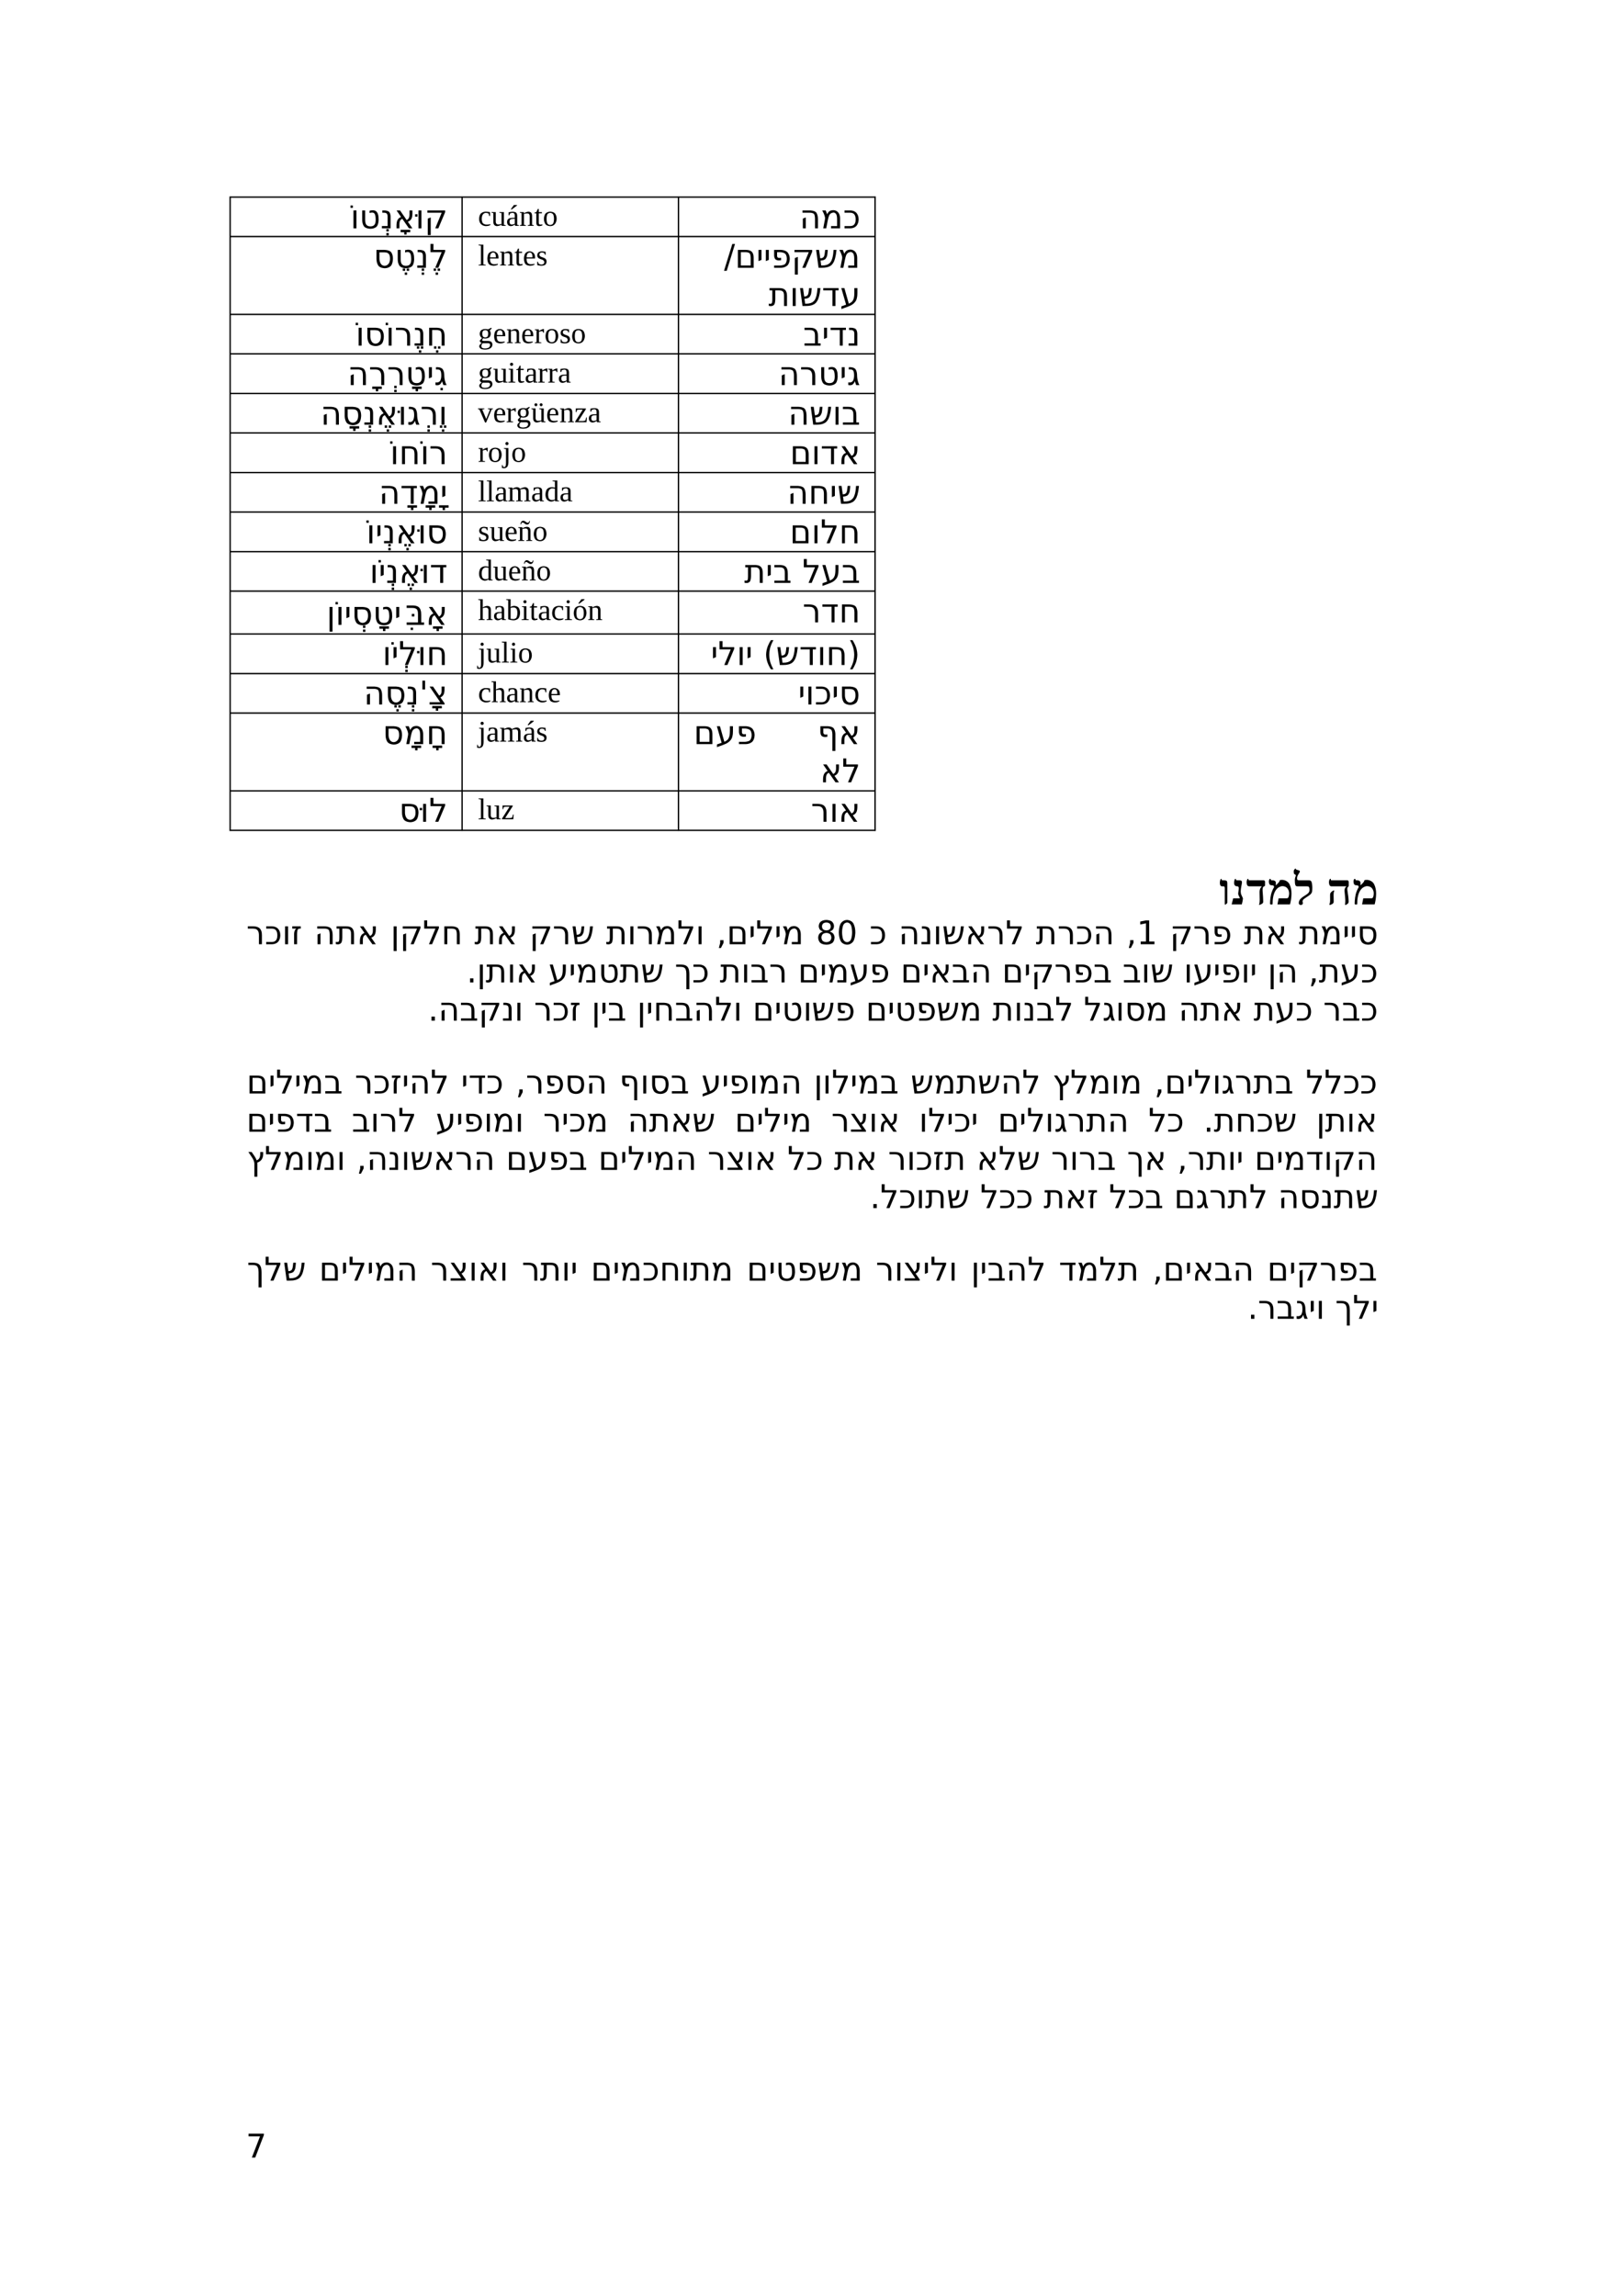 <?xml version="1.0" encoding="UTF-8" standalone="no"?>
<!DOCTYPE svg PUBLIC "-//W3C//DTD SVG 1.1//EN"
"http://www.w3.org/Graphics/SVG/1.1/DTD/svg11.dtd">
<svg viewBox="0 0 909 1286" version="1.1" xmlns="http://www.w3.org/2000/svg" xmlns:xlink="http://www.w3.org/1999/xlink">
<defs>
<clipPath id="c0_7"><path d="M0,1286.2V0H909.4V1286.2Z" /></clipPath>
<style type="text/css"><![CDATA[
.g0_7{
fill: none;
stroke: #000000;
stroke-width: 0.764;
stroke-linecap: butt;
stroke-linejoin: round;
}
]]></style>
</defs>
<path d="M128.6,110.4H490.5M128.6,132.5H490.5M128.6,176.1H490.5M128.6,198.2H490.5M128.6,220.4H490.5M128.6,242.5H490.5M128.6,264.7H490.5M128.6,286.8H490.5M128.6,309H490.5M128.6,331.1H490.5m-361.9,24H490.5M128.6,377.3H490.5M128.6,399.4H490.5M128.6,443H490.5M128.6,465.1H490.5M128.9,110V465.5M258.8,110V465.5M380,110V465.5M490.1,110V465.5" class="g0_7" />
<g clip-path="url(#c0_7)">
<g fill="#000000" >
<use xlink:href="#f0_3" transform="matrix(12,0,0,12,447.8,127.9)" />
<use xlink:href="#f0_7" transform="matrix(12,0,0,12,459.7,127.9)" />
<use xlink:href="#f0_k" transform="matrix(12,0,0,12,472.2,127.9)" />
<use xlink:href="#f1_16" transform="matrix(11,0,0,11,267.7,126.5)" />
<use xlink:href="#f1_l" transform="matrix(11,0,0,11,275.1,126.5)" />
<use xlink:href="#f1_h" transform="matrix(11,0,0,11,283.4,126.5)" />
<use xlink:href="#f1_m" transform="matrix(11,0,0,11,290.8,126.5)" />
<use xlink:href="#f1_g" transform="matrix(11,0,0,11,299.2,126.5)" />
<use xlink:href="#f1_4" transform="matrix(11,0,0,11,304,126.5)" />
<use xlink:href="#f0_x" transform="matrix(12,0,0,12,196.3,127.9)" />
<use xlink:href="#f0_e" transform="matrix(12,0,0,12,196.3,127.9)" />
<use xlink:href="#f0_z" transform="matrix(12,0,0,12,201.2,127.9)" />
<use xlink:href="#f0_10" transform="matrix(12,0,0,12,211.2,127.9)" />
<use xlink:href="#f0_b" transform="matrix(12,0,0,12,213.1,127.9)" />
<use xlink:href="#f0_w" transform="matrix(12,0,0,12,221.2,127.9)" />
<use xlink:href="#f0_q" transform="matrix(12,0,0,12,220.4,127.9)" />
<use xlink:href="#f0_12" transform="matrix(12,0,0,12,227.2,125.7)" />
<use xlink:href="#f0_e" transform="matrix(12,0,0,12,232.7,127.9)" />
<use xlink:href="#f0_i" transform="matrix(12,0,0,12,237.7,127.9)" />
<use xlink:href="#f0_1m" transform="matrix(12,0,0,12,405.5,150)" />
<use xlink:href="#f0_o" transform="matrix(12,0,0,12,411.6,150)" />
<use xlink:href="#f0_d" transform="matrix(12,0,0,12,423.6,150)" />
<use xlink:href="#f0_d" transform="matrix(12,0,0,12,427.7,150)" />
<use xlink:href="#f0_g" transform="matrix(12,0,0,12,431.9,150)" />
<use xlink:href="#f0_i" transform="matrix(12,0,0,12,443.3,150)" />
<use xlink:href="#f0_6" transform="matrix(12,0,0,12,456.3,150)" />
<use xlink:href="#f0_7" transform="matrix(12,0,0,12,469.3,150)" />
<use xlink:href="#f0_8" transform="matrix(12,0,0,12,430.4,171.4)" />
<use xlink:href="#f0_e" transform="matrix(12,0,0,12,442.3,171.4)" />
<use xlink:href="#f0_6" transform="matrix(12,0,0,12,447.3,171.4)" />
<use xlink:href="#f0_a" transform="matrix(12,0,0,12,460.3,171.4)" />
<use xlink:href="#f0_h" transform="matrix(12,0,0,12,470.4,171.4)" />
<use xlink:href="#f1_5" transform="matrix(11,0,0,11,267.7,148.7)" />
<use xlink:href="#f1_e" transform="matrix(11,0,0,11,272.3,148.7)" />
<use xlink:href="#f1_m" transform="matrix(11,0,0,11,279.7,148.7)" />
<use xlink:href="#f1_g" transform="matrix(11,0,0,11,288.1,148.7)" />
<use xlink:href="#f1_e" transform="matrix(11,0,0,11,292.8,148.7)" />
<use xlink:href="#f1_f" transform="matrix(11,0,0,11,300.2,148.7)" />
<use xlink:href="#f0_f" transform="matrix(12,0,0,12,209.2,150)" />
<use xlink:href="#f0_11" transform="matrix(12,0,0,12,221.5,150)" />
<use xlink:href="#f0_z" transform="matrix(12,0,0,12,221.1,150)" />
<use xlink:href="#f0_10" transform="matrix(12,0,0,12,231,150)" />
<use xlink:href="#f0_b" transform="matrix(12,0,0,12,232.9,150)" />
<use xlink:href="#f0_11" transform="matrix(12,0,0,12,238.8,150)" />
<use xlink:href="#f0_9" transform="matrix(12,0,0,12,240.3,150)" />
<use xlink:href="#f0_4" transform="matrix(12,0,0,12,449.8,193.6)" />
<use xlink:href="#f0_d" transform="matrix(12,0,0,12,460.3,193.6)" />
<use xlink:href="#f0_a" transform="matrix(12,0,0,12,464.4,193.6)" />
<use xlink:href="#f0_b" transform="matrix(12,0,0,12,474.5,193.6)" />
<use xlink:href="#f1_y" transform="matrix(11,0,0,11,267.7,192.2)" />
<use xlink:href="#f1_e" transform="matrix(11,0,0,11,276.1,192.2)" />
<use xlink:href="#f1_m" transform="matrix(11,0,0,11,283.5,192.2)" />
<use xlink:href="#f1_e" transform="matrix(11,0,0,11,291.8,192.2)" />
<use xlink:href="#f1_u" transform="matrix(11,0,0,11,299.2,192.2)" />
<use xlink:href="#f1_4" transform="matrix(11,0,0,11,304.9,192.2)" />
<use xlink:href="#f1_f" transform="matrix(11,0,0,11,313.3,192.2)" />
<use xlink:href="#f1_4" transform="matrix(11,0,0,11,319.8,192.2)" />
<use xlink:href="#f0_x" transform="matrix(12,0,0,12,199.2,193.6)" />
<use xlink:href="#f0_e" transform="matrix(12,0,0,12,199.2,193.6)" />
<use xlink:href="#f0_f" transform="matrix(12,0,0,12,204.1,193.6)" />
<use xlink:href="#f0_x" transform="matrix(12,0,0,12,216,193.6)" />
<use xlink:href="#f0_e" transform="matrix(12,0,0,12,216,193.6)" />
<use xlink:href="#f0_j" transform="matrix(12,0,0,12,221,193.6)" />
<use xlink:href="#f0_11" transform="matrix(12,0,0,12,229.4,193.6)" />
<use xlink:href="#f0_b" transform="matrix(12,0,0,12,231.4,193.6)" />
<use xlink:href="#f0_11" transform="matrix(12,0,0,12,239,193.6)" />
<use xlink:href="#f0_n" transform="matrix(12,0,0,12,238.7,193.6)" />
<use xlink:href="#f0_3" transform="matrix(12,0,0,12,436,215.7)" />
<use xlink:href="#f0_j" transform="matrix(12,0,0,12,447.9,215.7)" />
<use xlink:href="#f0_z" transform="matrix(12,0,0,12,458.3,215.7)" />
<use xlink:href="#f0_d" transform="matrix(12,0,0,12,470.2,215.7)" />
<use xlink:href="#f0_r" transform="matrix(12,0,0,12,474.3,215.7)" />
<use xlink:href="#f1_y" transform="matrix(11,0,0,11,267.7,214.3)" />
<use xlink:href="#f1_l" transform="matrix(11,0,0,11,276.1,214.3)" />
<use xlink:href="#f1_s" transform="matrix(11,0,0,11,284.3,214.3)" />
<use xlink:href="#f1_g" transform="matrix(11,0,0,11,289,214.3)" />
<use xlink:href="#f1_6" transform="matrix(11,0,0,11,293.8,214.3)" />
<use xlink:href="#f1_u" transform="matrix(11,0,0,11,301.1,214.3)" />
<use xlink:href="#f1_u" transform="matrix(11,0,0,11,306.7,214.3)" />
<use xlink:href="#f1_6" transform="matrix(11,0,0,11,312.4,214.3)" />
<use xlink:href="#f0_3" transform="matrix(12,0,0,12,194.6,215.7)" />
<use xlink:href="#f0_w" transform="matrix(12,0,0,12,205.3,215.7)" />
<use xlink:href="#f0_j" transform="matrix(12,0,0,12,206.5,215.7)" />
<use xlink:href="#f0_10" transform="matrix(12,0,0,12,215.6,215.7)" />
<use xlink:href="#f0_j" transform="matrix(12,0,0,12,216.8,215.7)" />
<use xlink:href="#f0_w" transform="matrix(12,0,0,12,227.6,215.7)" />
<use xlink:href="#f0_z" transform="matrix(12,0,0,12,227.1,215.7)" />
<use xlink:href="#f0_d" transform="matrix(12,0,0,12,239,215.7)" />
<use xlink:href="#f0_13" transform="matrix(12,0,0,12,241.5,215.7)" />
<use xlink:href="#f0_r" transform="matrix(12,0,0,12,243.1,215.7)" />
<use xlink:href="#f0_3" transform="matrix(12,0,0,12,441.4,237.9)" />
<use xlink:href="#f0_6" transform="matrix(12,0,0,12,453.3,237.9)" />
<use xlink:href="#f0_e" transform="matrix(12,0,0,12,466.3,237.9)" />
<use xlink:href="#f0_4" transform="matrix(12,0,0,12,471.3,237.9)" />
<use xlink:href="#f1_v" transform="matrix(11,0,0,11,267.7,236.5)" />
<use xlink:href="#f1_e" transform="matrix(11,0,0,11,276.1,236.5)" />
<use xlink:href="#f1_u" transform="matrix(11,0,0,11,283.4,236.5)" />
<use xlink:href="#f1_y" transform="matrix(11,0,0,11,289,236.5)" />
<use xlink:href="#f1_1q" transform="matrix(11,0,0,11,297.4,236.5)" />
<use xlink:href="#f1_e" transform="matrix(11,0,0,11,305.8,236.5)" />
<use xlink:href="#f1_m" transform="matrix(11,0,0,11,313.3,236.5)" />
<use xlink:href="#f1_w" transform="matrix(11,0,0,11,321.7,236.5)" />
<use xlink:href="#f1_6" transform="matrix(11,0,0,11,329.2,236.5)" />
<use xlink:href="#f0_3" transform="matrix(12,0,0,12,179.5,237.9)" />
<use xlink:href="#f0_w" transform="matrix(12,0,0,12,192.6,237.9)" />
<use xlink:href="#f0_f" transform="matrix(12,0,0,12,191.4,237.9)" />
<use xlink:href="#f0_10" transform="matrix(12,0,0,12,201.3,237.9)" />
<use xlink:href="#f0_b" transform="matrix(12,0,0,12,203.3,237.9)" />
<use xlink:href="#f0_11" transform="matrix(12,0,0,12,211.4,237.9)" />
<use xlink:href="#f0_q" transform="matrix(12,0,0,12,210.6,237.9)" />
<use xlink:href="#f0_12" transform="matrix(12,0,0,12,217.4,235.7)" />
<use xlink:href="#f0_e" transform="matrix(12,0,0,12,222.9,237.9)" />
<use xlink:href="#f0_r" transform="matrix(12,0,0,12,227.9,237.9)" />
<use xlink:href="#f0_10" transform="matrix(12,0,0,12,234.2,237.9)" />
<use xlink:href="#f0_j" transform="matrix(12,0,0,12,235.4,237.9)" />
<use xlink:href="#f0_11" transform="matrix(12,0,0,12,242.3,237.9)" />
<use xlink:href="#f0_e" transform="matrix(12,0,0,12,245.6,237.9)" />
<use xlink:href="#f0_o" transform="matrix(12,0,0,12,442.4,260)" />
<use xlink:href="#f0_e" transform="matrix(12,0,0,12,454.5,260)" />
<use xlink:href="#f0_a" transform="matrix(12,0,0,12,459.5,260)" />
<use xlink:href="#f0_q" transform="matrix(12,0,0,12,469.6,260)" />
<use xlink:href="#f1_u" transform="matrix(11,0,0,11,267.7,258.7)" />
<use xlink:href="#f1_4" transform="matrix(11,0,0,11,273.2,258.7)" />
<use xlink:href="#f1_14" transform="matrix(11,0,0,11,281.6,258.7)" />
<use xlink:href="#f1_4" transform="matrix(11,0,0,11,286.3,258.7)" />
<use xlink:href="#f0_x" transform="matrix(12,0,0,12,218.5,260)" />
<use xlink:href="#f0_e" transform="matrix(12,0,0,12,218.5,260)" />
<use xlink:href="#f0_n" transform="matrix(12,0,0,12,223.5,260)" />
<use xlink:href="#f0_x" transform="matrix(12,0,0,12,235.4,260)" />
<use xlink:href="#f0_e" transform="matrix(12,0,0,12,235.4,260)" />
<use xlink:href="#f0_j" transform="matrix(12,0,0,12,240.3,260)" />
<use xlink:href="#f0_3" transform="matrix(12,0,0,12,440.9,282.2)" />
<use xlink:href="#f0_n" transform="matrix(12,0,0,12,452.8,282.2)" />
<use xlink:href="#f0_d" transform="matrix(12,0,0,12,464.7,282.2)" />
<use xlink:href="#f0_6" transform="matrix(12,0,0,12,468.9,282.2)" />
<use xlink:href="#f1_5" transform="matrix(11,0,0,11,267.7,280.8)" />
<use xlink:href="#f1_5" transform="matrix(11,0,0,11,272.3,280.8)" />
<use xlink:href="#f1_6" transform="matrix(11,0,0,11,277,280.8)" />
<use xlink:href="#f1_c" transform="matrix(11,0,0,11,284.3,280.8)" />
<use xlink:href="#f1_6" transform="matrix(11,0,0,11,297.4,280.8)" />
<use xlink:href="#f1_q" transform="matrix(11,0,0,11,304.9,280.8)" />
<use xlink:href="#f1_6" transform="matrix(11,0,0,11,313.3,280.8)" />
<use xlink:href="#f0_3" transform="matrix(12,0,0,12,212.2,282.2)" />
<use xlink:href="#f0_w" transform="matrix(12,0,0,12,225,282.2)" />
<use xlink:href="#f0_a" transform="matrix(12,0,0,12,224.1,282.2)" />
<use xlink:href="#f0_w" transform="matrix(12,0,0,12,235.2,282.2)" />
<use xlink:href="#f0_7" transform="matrix(12,0,0,12,234.2,282.2)" />
<use xlink:href="#f0_w" transform="matrix(12,0,0,12,242.7,282.2)" />
<use xlink:href="#f0_d" transform="matrix(12,0,0,12,246.5,282.2)" />
<use xlink:href="#f0_o" transform="matrix(12,0,0,12,442.3,304.3)" />
<use xlink:href="#f0_e" transform="matrix(12,0,0,12,454.5,304.3)" />
<use xlink:href="#f0_9" transform="matrix(12,0,0,12,459.5,304.3)" />
<use xlink:href="#f0_n" transform="matrix(12,0,0,12,469.9,304.3)" />
<use xlink:href="#f1_f" transform="matrix(11,0,0,11,267.7,303)" />
<use xlink:href="#f1_l" transform="matrix(11,0,0,11,274.2,303)" />
<use xlink:href="#f1_e" transform="matrix(11,0,0,11,282.5,303)" />
<use xlink:href="#f1_10" transform="matrix(11,0,0,11,289.9,303)" />
<use xlink:href="#f1_4" transform="matrix(11,0,0,11,298.3,303)" />
<use xlink:href="#f0_x" transform="matrix(12,0,0,12,205.2,304.3)" />
<use xlink:href="#f0_e" transform="matrix(12,0,0,12,205.2,304.3)" />
<use xlink:href="#f0_d" transform="matrix(12,0,0,12,210.2,304.3)" />
<use xlink:href="#f0_10" transform="matrix(12,0,0,12,212.3,304.3)" />
<use xlink:href="#f0_b" transform="matrix(12,0,0,12,214.3,304.3)" />
<use xlink:href="#f0_11" transform="matrix(12,0,0,12,222.4,304.3)" />
<use xlink:href="#f0_q" transform="matrix(12,0,0,12,221.6,304.3)" />
<use xlink:href="#f0_12" transform="matrix(12,0,0,12,228.4,302.2)" />
<use xlink:href="#f0_e" transform="matrix(12,0,0,12,233.9,304.3)" />
<use xlink:href="#f0_f" transform="matrix(12,0,0,12,238.8,304.3)" />
<use xlink:href="#f0_8" transform="matrix(12,0,0,12,416.8,326.5)" />
<use xlink:href="#f0_d" transform="matrix(12,0,0,12,428.8,326.5)" />
<use xlink:href="#f0_4" transform="matrix(12,0,0,12,432.9,326.5)" />
<use xlink:href="#f0_9" transform="matrix(12,0,0,12,449.4,326.5)" />
<use xlink:href="#f0_h" transform="matrix(12,0,0,12,459.8,326.5)" />
<use xlink:href="#f0_4" transform="matrix(12,0,0,12,471.3,326.5)" />
<use xlink:href="#f1_q" transform="matrix(11,0,0,11,267.7,325.1)" />
<use xlink:href="#f1_l" transform="matrix(11,0,0,11,276.1,325.1)" />
<use xlink:href="#f1_e" transform="matrix(11,0,0,11,284.5,325.1)" />
<use xlink:href="#f1_10" transform="matrix(11,0,0,11,291.9,325.1)" />
<use xlink:href="#f1_4" transform="matrix(11,0,0,11,300.3,325.1)" />
<use xlink:href="#f0_e" transform="matrix(12,0,0,12,207,326.5)" />
<use xlink:href="#f0_x" transform="matrix(12,0,0,12,212,326.5)" />
<use xlink:href="#f0_d" transform="matrix(12,0,0,12,212,326.5)" />
<use xlink:href="#f0_10" transform="matrix(12,0,0,12,214.2,326.5)" />
<use xlink:href="#f0_b" transform="matrix(12,0,0,12,216.1,326.5)" />
<use xlink:href="#f0_11" transform="matrix(12,0,0,12,224.2,326.5)" />
<use xlink:href="#f0_q" transform="matrix(12,0,0,12,223.5,326.5)" />
<use xlink:href="#f0_12" transform="matrix(12,0,0,12,230.2,324.3)" />
<use xlink:href="#f0_e" transform="matrix(12,0,0,12,235.7,326.5)" />
<use xlink:href="#f0_a" transform="matrix(12,0,0,12,240.6,326.5)" />
<use xlink:href="#f0_j" transform="matrix(12,0,0,12,449.5,348.6)" />
<use xlink:href="#f0_a" transform="matrix(12,0,0,12,459.8,348.6)" />
<use xlink:href="#f0_n" transform="matrix(12,0,0,12,469.9,348.6)" />
<use xlink:href="#f1_13" transform="matrix(11,0,0,11,267.7,347.3)" />
<use xlink:href="#f1_6" transform="matrix(11,0,0,11,276.1,347.3)" />
<use xlink:href="#f1_r" transform="matrix(11,0,0,11,283.5,347.3)" />
<use xlink:href="#f1_s" transform="matrix(11,0,0,11,291.8,347.3)" />
<use xlink:href="#f1_g" transform="matrix(11,0,0,11,296.5,347.3)" />
<use xlink:href="#f1_6" transform="matrix(11,0,0,11,301.2,347.3)" />
<use xlink:href="#f1_16" transform="matrix(11,0,0,11,308.6,347.3)" />
<use xlink:href="#f1_s" transform="matrix(11,0,0,11,316,347.3)" />
<use xlink:href="#f1_a" transform="matrix(11,0,0,11,320.7,347.3)" />
<use xlink:href="#f1_m" transform="matrix(11,0,0,11,329.1,347.3)" />
<use xlink:href="#f0_w" transform="matrix(12,0,0,12,239.3,350)" />
<use xlink:href="#f0_q" transform="matrix(12,0,0,12,238.5,350)" />
<use xlink:href="#f0_12" transform="matrix(13,0,0,13,224.9,350)" />
<use xlink:href="#f0_4" transform="matrix(13,0,0,13,226.9,350)" />
<use xlink:href="#f0_m" transform="matrix(12,0,0,12,182.9,350)" />
<use xlink:href="#f0_x" transform="matrix(12,0,0,12,187.9,350)" />
<use xlink:href="#f0_e" transform="matrix(12,0,0,12,187.9,350)" />
<use xlink:href="#f0_d" transform="matrix(12,0,0,12,192.8,350)" />
<use xlink:href="#f0_10" transform="matrix(12,0,0,12,198.1,350)" />
<use xlink:href="#f0_f" transform="matrix(12,0,0,12,196.9,350)" />
<use xlink:href="#f0_w" transform="matrix(12,0,0,12,209.3,350)" />
<use xlink:href="#f0_z" transform="matrix(12,0,0,12,208.8,350)" />
<use xlink:href="#f0_d" transform="matrix(12,0,0,12,220.7,350)" />
<use xlink:href="#f0_13" transform="matrix(12,0,0,12,224.8,350)" />
<use xlink:href="#f0_d" transform="matrix(12,0,0,12,398.1,372.5)" />
<use xlink:href="#f0_9" transform="matrix(12,0,0,12,402.2,372.5)" />
<use xlink:href="#f0_e" transform="matrix(12,0,0,12,412.6,372.5)" />
<use xlink:href="#f0_d" transform="matrix(12,0,0,12,417.5,372.5)" />
<use xlink:href="#f0_17" transform="matrix(12,0,0,12,427.5,372.5)" />
<use xlink:href="#f0_6" transform="matrix(12,0,0,12,434.6,372.5)" />
<use xlink:href="#f0_a" transform="matrix(12,0,0,12,447.6,372.5)" />
<use xlink:href="#f0_e" transform="matrix(12,0,0,12,457.7,372.5)" />
<use xlink:href="#f0_n" transform="matrix(12,0,0,12,462.7,372.5)" />
<use xlink:href="#f0_18" transform="matrix(12,0,0,12,474.6,372.5)" />
<use xlink:href="#f1_14" transform="matrix(11,0,0,11,267.7,371.1)" />
<use xlink:href="#f1_l" transform="matrix(11,0,0,11,272.3,371.1)" />
<use xlink:href="#f1_5" transform="matrix(11,0,0,11,280.7,371.1)" />
<use xlink:href="#f1_s" transform="matrix(11,0,0,11,285.4,371.1)" />
<use xlink:href="#f1_4" transform="matrix(11,0,0,11,290.1,371.1)" />
<use xlink:href="#f0_e" transform="matrix(12,0,0,12,214.2,372.5)" />
<use xlink:href="#f0_x" transform="matrix(12,0,0,12,219.2,372.5)" />
<use xlink:href="#f0_d" transform="matrix(12,0,0,12,219.2,372.5)" />
<use xlink:href="#f0_10" transform="matrix(12,0,0,12,221.8,372.5)" />
<use xlink:href="#f0_9" transform="matrix(12,0,0,12,223.3,372.5)" />
<use xlink:href="#f0_12" transform="matrix(12,0,0,12,228.3,370.3)" />
<use xlink:href="#f0_e" transform="matrix(12,0,0,12,233.8,372.5)" />
<use xlink:href="#f0_n" transform="matrix(12,0,0,12,238.8,372.5)" />
<use xlink:href="#f0_d" transform="matrix(12,0,0,12,447,394.6)" />
<use xlink:href="#f0_e" transform="matrix(12,0,0,12,451.1,394.6)" />
<use xlink:href="#f0_k" transform="matrix(12,0,0,12,456.2,394.6)" />
<use xlink:href="#f0_d" transform="matrix(12,0,0,12,465.8,394.6)" />
<use xlink:href="#f0_f" transform="matrix(12,0,0,12,469.9,394.6)" />
<use xlink:href="#f1_16" transform="matrix(11,0,0,11,267.7,393.3)" />
<use xlink:href="#f1_13" transform="matrix(11,0,0,11,275.1,393.3)" />
<use xlink:href="#f1_6" transform="matrix(11,0,0,11,283.4,393.3)" />
<use xlink:href="#f1_m" transform="matrix(11,0,0,11,290.8,393.3)" />
<use xlink:href="#f1_16" transform="matrix(11,0,0,11,299.2,393.3)" />
<use xlink:href="#f1_e" transform="matrix(11,0,0,11,306.7,393.3)" />
<use xlink:href="#f0_3" transform="matrix(12,0,0,12,203.7,394.6)" />
<use xlink:href="#f0_11" transform="matrix(12,0,0,12,216.8,394.6)" />
<use xlink:href="#f0_f" transform="matrix(12,0,0,12,215.6,394.6)" />
<use xlink:href="#f0_10" transform="matrix(12,0,0,12,225.5,394.6)" />
<use xlink:href="#f0_b" transform="matrix(12,0,0,12,227.4,394.6)" />
<use xlink:href="#f0_2" transform="matrix(12,0,0,12,234.8,394.6)" />
<use xlink:href="#f0_w" transform="matrix(12,0,0,12,238.9,394.6)" />
<use xlink:href="#f0_p" transform="matrix(12,0,0,12,239.8,394.6)" />
<use xlink:href="#f0_o" transform="matrix(12,0,0,12,388.5,416.8)" />
<use xlink:href="#f0_h" transform="matrix(12,0,0,12,400.7,416.8)" />
<use xlink:href="#f0_g" transform="matrix(12,0,0,12,412.2,416.8)" />
<use xlink:href="#f0_14" transform="matrix(12,0,0,12,457.8,416.8)" />
<use xlink:href="#f0_q" transform="matrix(12,0,0,12,469.6,416.8)" />
<use xlink:href="#f0_q" transform="matrix(12,0,0,12,459.3,438.2)" />
<use xlink:href="#f0_9" transform="matrix(12,0,0,12,471.5,438.2)" />
<use xlink:href="#f1_14" transform="matrix(11,0,0,11,267.7,415.4)" />
<use xlink:href="#f1_6" transform="matrix(11,0,0,11,272.3,415.4)" />
<use xlink:href="#f1_c" transform="matrix(11,0,0,11,279.7,415.4)" />
<use xlink:href="#f1_h" transform="matrix(11,0,0,11,292.8,415.4)" />
<use xlink:href="#f1_f" transform="matrix(11,0,0,11,300.2,415.4)" />
<use xlink:href="#f0_f" transform="matrix(12,0,0,12,214.3,416.8)" />
<use xlink:href="#f0_w" transform="matrix(12,0,0,12,227.3,416.8)" />
<use xlink:href="#f0_7" transform="matrix(12,0,0,12,226.2,416.8)" />
<use xlink:href="#f0_w" transform="matrix(12,0,0,12,239.1,416.8)" />
<use xlink:href="#f0_n" transform="matrix(12,0,0,12,238.7,416.8)" />
<use xlink:href="#f0_j" transform="matrix(12,0,0,12,454.2,460.3)" />
<use xlink:href="#f0_e" transform="matrix(12,0,0,12,464.6,460.3)" />
<use xlink:href="#f0_q" transform="matrix(12,0,0,12,469.6,460.3)" />
<use xlink:href="#f1_5" transform="matrix(11,0,0,11,267.7,458.9)" />
<use xlink:href="#f1_l" transform="matrix(11,0,0,11,272.3,458.9)" />
<use xlink:href="#f1_w" transform="matrix(11,0,0,11,280.7,458.9)" />
<use xlink:href="#f0_f" transform="matrix(12,0,0,12,223.5,460.3)" />
<use xlink:href="#f0_12" transform="matrix(12,0,0,12,229.8,458.2)" />
<use xlink:href="#f0_e" transform="matrix(12,0,0,12,235.3,460.3)" />
<use xlink:href="#f0_9" transform="matrix(12,0,0,12,240.3,460.3)" />
<use xlink:href="#f2_5" transform="matrix(16,0,0,16,682.9,506.6)" />
<use xlink:href="#f2_7" transform="matrix(16,0,0,16,689.6,506.6)" />
<use xlink:href="#f2_1m" transform="matrix(16,0,0,16,697.9,506.6)" />
<use xlink:href="#f2_6" transform="matrix(16,0,0,16,710.1,506.6)" />
<use xlink:href="#f2_l" transform="matrix(16,0,0,16,724.8,506.6)" />
<use xlink:href="#f2_c" transform="matrix(16,0,0,16,743.1,506.6)" />
<use xlink:href="#f2_6" transform="matrix(16,0,0,16,757.5,506.6)" />
<use xlink:href="#f0_i" transform="matrix(12,0,0,12,655.2,528.9)" />
<use xlink:href="#f0_j" transform="matrix(12,0,0,12,668.2,528.9)" />
<use xlink:href="#f0_g" transform="matrix(12,0,0,12,678.6,528.9)" />
<use xlink:href="#f0_8" transform="matrix(12,0,0,12,696.6,528.9)" />
<use xlink:href="#f0_q" transform="matrix(12,0,0,12,708.6,528.9)" />
<use xlink:href="#f0_8" transform="matrix(12,0,0,12,727.4,528.9)" />
<use xlink:href="#f0_7" transform="matrix(12,0,0,12,739.4,528.9)" />
<use xlink:href="#f0_d" transform="matrix(12,0,0,12,751.9,528.9)" />
<use xlink:href="#f0_d" transform="matrix(12,0,0,12,756,528.9)" />
<use xlink:href="#f0_f" transform="matrix(12,0,0,12,760,528.9)" />
<use xlink:href="#f0_16" transform="matrix(12,0,0,12,636.6,528.9)" />
<use xlink:href="#f0_k" transform="matrix(12,0,0,12,487,528.9)" />
<use xlink:href="#f0_3" transform="matrix(12,0,0,12,503.3,528.9)" />
<use xlink:href="#f0_b" transform="matrix(12,0,0,12,515.3,528.9)" />
<use xlink:href="#f0_e" transform="matrix(12,0,0,12,522.6,528.9)" />
<use xlink:href="#f0_6" transform="matrix(12,0,0,12,527.6,528.9)" />
<use xlink:href="#f0_q" transform="matrix(12,0,0,12,540.6,528.9)" />
<use xlink:href="#f0_j" transform="matrix(12,0,0,12,552.8,528.9)" />
<use xlink:href="#f0_9" transform="matrix(12,0,0,12,563.2,528.9)" />
<use xlink:href="#f0_8" transform="matrix(12,0,0,12,580.1,528.9)" />
<use xlink:href="#f0_j" transform="matrix(12,0,0,12,592.2,528.9)" />
<use xlink:href="#f0_k" transform="matrix(12,0,0,12,602.5,528.9)" />
<use xlink:href="#f0_3" transform="matrix(12,0,0,12,612.2,528.9)" />
<use xlink:href="#f0_15" transform="matrix(12,0,0,12,630.8,528.9)" />
<use xlink:href="#f0_1i" transform="matrix(12,0,0,12,457,528.9)" />
<use xlink:href="#f0_1o" transform="matrix(12,0,0,12,468.6,528.9)" />
<use xlink:href="#f0_j" transform="matrix(12,0,0,12,138,528.9)" />
<use xlink:href="#f0_k" transform="matrix(12,0,0,12,148.3,528.9)" />
<use xlink:href="#f0_e" transform="matrix(12,0,0,12,158,528.9)" />
<use xlink:href="#f0_l" transform="matrix(12,0,0,12,162.9,528.9)" />
<use xlink:href="#f0_3" transform="matrix(12,0,0,12,176,528.9)" />
<use xlink:href="#f0_8" transform="matrix(12,0,0,12,187.9,528.9)" />
<use xlink:href="#f0_q" transform="matrix(12,0,0,12,199.9,528.9)" />
<use xlink:href="#f0_m" transform="matrix(12,0,0,12,218.8,528.9)" />
<use xlink:href="#f0_i" transform="matrix(12,0,0,12,223.9,528.9)" />
<use xlink:href="#f0_9" transform="matrix(12,0,0,12,236.8,528.9)" />
<use xlink:href="#f0_n" transform="matrix(12,0,0,12,247.2,528.9)" />
<use xlink:href="#f0_8" transform="matrix(12,0,0,12,265.7,528.9)" />
<use xlink:href="#f0_q" transform="matrix(12,0,0,12,277.8,528.9)" />
<use xlink:href="#f0_i" transform="matrix(12,0,0,12,296.5,528.9)" />
<use xlink:href="#f0_j" transform="matrix(12,0,0,12,309.5,528.9)" />
<use xlink:href="#f0_6" transform="matrix(12,0,0,12,319.9,528.9)" />
<use xlink:href="#f0_8" transform="matrix(12,0,0,12,339.4,528.9)" />
<use xlink:href="#f0_e" transform="matrix(12,0,0,12,351.4,528.9)" />
<use xlink:href="#f0_j" transform="matrix(12,0,0,12,356.4,528.9)" />
<use xlink:href="#f0_7" transform="matrix(12,0,0,12,366.7,528.9)" />
<use xlink:href="#f0_9" transform="matrix(12,0,0,12,379.2,528.9)" />
<use xlink:href="#f0_e" transform="matrix(12,0,0,12,389.6,528.9)" />
<use xlink:href="#f0_15" transform="matrix(12,0,0,12,401.2,528.9)" />
<use xlink:href="#f0_o" transform="matrix(12,0,0,12,407,528.9)" />
<use xlink:href="#f0_d" transform="matrix(12,0,0,12,419.2,528.9)" />
<use xlink:href="#f0_9" transform="matrix(12,0,0,12,423.3,528.9)" />
<use xlink:href="#f0_d" transform="matrix(12,0,0,12,433.7,528.9)" />
<use xlink:href="#f0_7" transform="matrix(12,0,0,12,437.7,528.9)" />
<use xlink:href="#f0_c" transform="matrix(12,0,0,12,261.3,550.3)" />
<use xlink:href="#f0_m" transform="matrix(12,0,0,12,267.1,550.3)" />
<use xlink:href="#f0_8" transform="matrix(12,0,0,12,272,550.3)" />
<use xlink:href="#f0_e" transform="matrix(12,0,0,12,284,550.3)" />
<use xlink:href="#f0_q" transform="matrix(12,0,0,12,289,550.3)" />
<use xlink:href="#f0_h" transform="matrix(12,0,0,12,307.1,550.3)" />
<use xlink:href="#f0_d" transform="matrix(12,0,0,12,318.5,550.3)" />
<use xlink:href="#f0_7" transform="matrix(12,0,0,12,322.6,550.3)" />
<use xlink:href="#f0_z" transform="matrix(12,0,0,12,335.1,550.3)" />
<use xlink:href="#f0_8" transform="matrix(12,0,0,12,346.9,550.3)" />
<use xlink:href="#f0_6" transform="matrix(12,0,0,12,358.9,550.3)" />
<use xlink:href="#f0_s" transform="matrix(12,0,0,12,377.9,550.3)" />
<use xlink:href="#f0_k" transform="matrix(12,0,0,12,387.6,550.3)" />
<use xlink:href="#f0_8" transform="matrix(12,0,0,12,403.1,550.3)" />
<use xlink:href="#f0_e" transform="matrix(12,0,0,12,415.1,550.3)" />
<use xlink:href="#f0_4" transform="matrix(12,0,0,12,420.1,550.3)" />
<use xlink:href="#f0_j" transform="matrix(12,0,0,12,430.7,550.3)" />
<use xlink:href="#f0_o" transform="matrix(12,0,0,12,446.9,550.3)" />
<use xlink:href="#f0_d" transform="matrix(12,0,0,12,459.1,550.3)" />
<use xlink:href="#f0_7" transform="matrix(12,0,0,12,463.2,550.3)" />
<use xlink:href="#f0_h" transform="matrix(12,0,0,12,475.6,550.3)" />
<use xlink:href="#f0_g" transform="matrix(12,0,0,12,487,550.3)" />
<use xlink:href="#f0_o" transform="matrix(12,0,0,12,504.4,550.3)" />
<use xlink:href="#f0_d" transform="matrix(12,0,0,12,516.6,550.3)" />
<use xlink:href="#f0_q" transform="matrix(12,0,0,12,520.7,550.3)" />
<use xlink:href="#f0_4" transform="matrix(12,0,0,12,532.9,550.3)" />
<use xlink:href="#f0_3" transform="matrix(12,0,0,12,543.5,550.3)" />
<use xlink:href="#f0_o" transform="matrix(12,0,0,12,561.2,550.3)" />
<use xlink:href="#f0_d" transform="matrix(12,0,0,12,573.4,550.3)" />
<use xlink:href="#f0_i" transform="matrix(12,0,0,12,577.5,550.3)" />
<use xlink:href="#f0_j" transform="matrix(12,0,0,12,590.5,550.3)" />
<use xlink:href="#f0_g" transform="matrix(12,0,0,12,600.9,550.3)" />
<use xlink:href="#f0_4" transform="matrix(12,0,0,12,612.3,550.3)" />
<use xlink:href="#f0_4" transform="matrix(12,0,0,12,628.7,550.3)" />
<use xlink:href="#f0_e" transform="matrix(12,0,0,12,639.2,550.3)" />
<use xlink:href="#f0_6" transform="matrix(12,0,0,12,644.3,550.3)" />
<use xlink:href="#f0_e" transform="matrix(12,0,0,12,663,550.3)" />
<use xlink:href="#f0_h" transform="matrix(12,0,0,12,668.1,550.3)" />
<use xlink:href="#f0_d" transform="matrix(12,0,0,12,679.5,550.3)" />
<use xlink:href="#f0_g" transform="matrix(12,0,0,12,683.6,550.3)" />
<use xlink:href="#f0_e" transform="matrix(12,0,0,12,695.1,550.3)" />
<use xlink:href="#f0_d" transform="matrix(12,0,0,12,700,550.3)" />
<use xlink:href="#f0_m" transform="matrix(12,0,0,12,710,550.3)" />
<use xlink:href="#f0_3" transform="matrix(12,0,0,12,715,550.3)" />
<use xlink:href="#f0_15" transform="matrix(12,0,0,12,732.8,550.3)" />
<use xlink:href="#f0_8" transform="matrix(12,0,0,12,738.6,550.3)" />
<use xlink:href="#f0_h" transform="matrix(12,0,0,12,750.6,550.3)" />
<use xlink:href="#f0_k" transform="matrix(12,0,0,12,762.1,550.3)" />
<use xlink:href="#f0_c" transform="matrix(12,0,0,12,239.7,571.7)" />
<use xlink:href="#f0_3" transform="matrix(12,0,0,12,245.5,571.7)" />
<use xlink:href="#f0_4" transform="matrix(12,0,0,12,257.4,571.7)" />
<use xlink:href="#f0_i" transform="matrix(12,0,0,12,268,571.7)" />
<use xlink:href="#f0_b" transform="matrix(12,0,0,12,280.9,571.7)" />
<use xlink:href="#f0_e" transform="matrix(12,0,0,12,288.1,571.7)" />
<use xlink:href="#f0_j" transform="matrix(12,0,0,12,299.1,571.7)" />
<use xlink:href="#f0_k" transform="matrix(12,0,0,12,309.3,571.7)" />
<use xlink:href="#f0_l" transform="matrix(12,0,0,12,319,571.7)" />
<use xlink:href="#f0_m" transform="matrix(12,0,0,12,331.3,571.7)" />
<use xlink:href="#f0_d" transform="matrix(12,0,0,12,336.2,571.7)" />
<use xlink:href="#f0_4" transform="matrix(12,0,0,12,340.3,571.7)" />
<use xlink:href="#f0_m" transform="matrix(12,0,0,12,356.8,571.7)" />
<use xlink:href="#f0_d" transform="matrix(12,0,0,12,361.8,571.7)" />
<use xlink:href="#f0_n" transform="matrix(12,0,0,12,365.9,571.7)" />
<use xlink:href="#f0_4" transform="matrix(12,0,0,12,377.9,571.7)" />
<use xlink:href="#f0_3" transform="matrix(12,0,0,12,388.4,571.7)" />
<use xlink:href="#f0_9" transform="matrix(12,0,0,12,400.3,571.7)" />
<use xlink:href="#f0_e" transform="matrix(12,0,0,12,410.7,571.7)" />
<use xlink:href="#f0_o" transform="matrix(12,0,0,12,421.5,571.7)" />
<use xlink:href="#f0_d" transform="matrix(12,0,0,12,433.7,571.7)" />
<use xlink:href="#f0_z" transform="matrix(12,0,0,12,437.9,571.7)" />
<use xlink:href="#f0_e" transform="matrix(12,0,0,12,449.8,571.7)" />
<use xlink:href="#f0_6" transform="matrix(12,0,0,12,454.6,571.7)" />
<use xlink:href="#f0_g" transform="matrix(12,0,0,12,467.6,571.7)" />
<use xlink:href="#f0_o" transform="matrix(12,0,0,12,484.9,571.7)" />
<use xlink:href="#f0_d" transform="matrix(12,0,0,12,497.1,571.7)" />
<use xlink:href="#f0_z" transform="matrix(12,0,0,12,501.2,571.7)" />
<use xlink:href="#f0_g" transform="matrix(12,0,0,12,513.1,571.7)" />
<use xlink:href="#f0_6" transform="matrix(12,0,0,12,524.5,571.7)" />
<use xlink:href="#f0_7" transform="matrix(12,0,0,12,537.4,571.7)" />
<use xlink:href="#f0_8" transform="matrix(12,0,0,12,555.8,571.7)" />
<use xlink:href="#f0_e" transform="matrix(12,0,0,12,567.9,571.7)" />
<use xlink:href="#f0_b" transform="matrix(12,0,0,12,572.9,571.7)" />
<use xlink:href="#f0_4" transform="matrix(12,0,0,12,580.2,571.7)" />
<use xlink:href="#f0_9" transform="matrix(12,0,0,12,590.8,571.7)" />
<use xlink:href="#f0_9" transform="matrix(12,0,0,12,607,571.7)" />
<use xlink:href="#f0_r" transform="matrix(12,0,0,12,617.4,571.7)" />
<use xlink:href="#f0_e" transform="matrix(12,0,0,12,624.8,571.7)" />
<use xlink:href="#f0_f" transform="matrix(12,0,0,12,629.9,571.7)" />
<use xlink:href="#f0_7" transform="matrix(12,0,0,12,641.6,571.7)" />
<use xlink:href="#f0_3" transform="matrix(12,0,0,12,660.1,571.7)" />
<use xlink:href="#f0_8" transform="matrix(12,0,0,12,672,571.7)" />
<use xlink:href="#f0_q" transform="matrix(12,0,0,12,684,571.7)" />
<use xlink:href="#f0_8" transform="matrix(12,0,0,12,702.1,571.7)" />
<use xlink:href="#f0_h" transform="matrix(12,0,0,12,714.1,571.7)" />
<use xlink:href="#f0_k" transform="matrix(12,0,0,12,725.6,571.7)" />
<use xlink:href="#f0_j" transform="matrix(12,0,0,12,741.1,571.7)" />
<use xlink:href="#f0_4" transform="matrix(12,0,0,12,751.5,571.7)" />
<use xlink:href="#f0_k" transform="matrix(12,0,0,12,762.1,571.7)" />
<use xlink:href="#f0_o" transform="matrix(12,0,0,12,138.1,612.5)" />
<use xlink:href="#f0_d" transform="matrix(12,0,0,12,150.3,612.5)" />
<use xlink:href="#f0_9" transform="matrix(12,0,0,12,154.4,612.5)" />
<use xlink:href="#f0_d" transform="matrix(12,0,0,12,164.8,612.5)" />
<use xlink:href="#f0_7" transform="matrix(12,0,0,12,168.9,612.5)" />
<use xlink:href="#f0_4" transform="matrix(12,0,0,12,181.4,612.5)" />
<use xlink:href="#f0_j" transform="matrix(12,0,0,12,198.7,612.5)" />
<use xlink:href="#f0_k" transform="matrix(12,0,0,12,209,612.5)" />
<use xlink:href="#f0_l" transform="matrix(12,0,0,12,218.7,612.5)" />
<use xlink:href="#f0_d" transform="matrix(12,0,0,12,225.1,612.5)" />
<use xlink:href="#f0_3" transform="matrix(12,0,0,12,229.2,612.5)" />
<use xlink:href="#f0_9" transform="matrix(12,0,0,12,241.1,612.5)" />
<use xlink:href="#f0_d" transform="matrix(12,0,0,12,258.2,612.5)" />
<use xlink:href="#f0_a" transform="matrix(12,0,0,12,262.3,612.5)" />
<use xlink:href="#f0_k" transform="matrix(12,0,0,12,272.3,612.5)" />
<use xlink:href="#f0_15" transform="matrix(12,0,0,12,288.7,612.5)" />
<use xlink:href="#f0_j" transform="matrix(12,0,0,12,294.5,612.5)" />
<use xlink:href="#f0_g" transform="matrix(12,0,0,12,304.9,612.5)" />
<use xlink:href="#f0_f" transform="matrix(12,0,0,12,316.3,612.5)" />
<use xlink:href="#f0_3" transform="matrix(12,0,0,12,328.2,612.5)" />
<use xlink:href="#f0_14" transform="matrix(12,0,0,12,346.8,612.5)" />
<use xlink:href="#f0_e" transform="matrix(12,0,0,12,358.6,612.5)" />
<use xlink:href="#f0_f" transform="matrix(12,0,0,12,363.6,612.5)" />
<use xlink:href="#f0_4" transform="matrix(12,0,0,12,375.5,612.5)" />
<use xlink:href="#f0_h" transform="matrix(12,0,0,12,392.7,612.5)" />
<use xlink:href="#f0_d" transform="matrix(12,0,0,12,404.2,612.5)" />
<use xlink:href="#f0_g" transform="matrix(12,0,0,12,408.3,612.5)" />
<use xlink:href="#f0_e" transform="matrix(12,0,0,12,419.7,612.5)" />
<use xlink:href="#f0_7" transform="matrix(12,0,0,12,424.7,612.5)" />
<use xlink:href="#f0_3" transform="matrix(12,0,0,12,437.2,612.5)" />
<use xlink:href="#f0_m" transform="matrix(12,0,0,12,455.8,612.5)" />
<use xlink:href="#f0_e" transform="matrix(12,0,0,12,460.7,612.5)" />
<use xlink:href="#f0_9" transform="matrix(12,0,0,12,465.8,612.5)" />
<use xlink:href="#f0_d" transform="matrix(12,0,0,12,476.2,612.5)" />
<use xlink:href="#f0_7" transform="matrix(12,0,0,12,480.3,612.5)" />
<use xlink:href="#f0_4" transform="matrix(12,0,0,12,492.8,612.5)" />
<use xlink:href="#f0_6" transform="matrix(12,0,0,12,510,612.5)" />
<use xlink:href="#f0_7" transform="matrix(12,0,0,12,523,612.5)" />
<use xlink:href="#f0_8" transform="matrix(12,0,0,12,535.5,612.5)" />
<use xlink:href="#f0_6" transform="matrix(12,0,0,12,547.5,612.5)" />
<use xlink:href="#f0_3" transform="matrix(12,0,0,12,560.5,612.5)" />
<use xlink:href="#f0_9" transform="matrix(12,0,0,12,572.4,612.5)" />
<use xlink:href="#f0_u" transform="matrix(12,0,0,12,589.5,612.5)" />
<use xlink:href="#f0_9" transform="matrix(12,0,0,12,599.4,612.5)" />
<use xlink:href="#f0_7" transform="matrix(12,0,0,12,609.8,612.5)" />
<use xlink:href="#f0_e" transform="matrix(12,0,0,12,622.2,612.5)" />
<use xlink:href="#f0_7" transform="matrix(12,0,0,12,627.2,612.5)" />
<use xlink:href="#f0_15" transform="matrix(12,0,0,12,646.4,612.5)" />
<use xlink:href="#f0_o" transform="matrix(12,0,0,12,652.3,612.5)" />
<use xlink:href="#f0_d" transform="matrix(12,0,0,12,664.5,612.5)" />
<use xlink:href="#f0_9" transform="matrix(12,0,0,12,668.6,612.5)" />
<use xlink:href="#f0_e" transform="matrix(12,0,0,12,679,612.5)" />
<use xlink:href="#f0_r" transform="matrix(12,0,0,12,684,612.5)" />
<use xlink:href="#f0_j" transform="matrix(12,0,0,12,691.5,612.5)" />
<use xlink:href="#f0_8" transform="matrix(12,0,0,12,701.8,612.5)" />
<use xlink:href="#f0_4" transform="matrix(12,0,0,12,713.9,612.5)" />
<use xlink:href="#f0_9" transform="matrix(12,0,0,12,731.3,612.5)" />
<use xlink:href="#f0_9" transform="matrix(12,0,0,12,741.7,612.5)" />
<use xlink:href="#f0_k" transform="matrix(12,0,0,12,752.1,612.5)" />
<use xlink:href="#f0_k" transform="matrix(12,0,0,12,761.7,612.5)" />
<use xlink:href="#f0_o" transform="matrix(12,0,0,12,138,633.9)" />
<use xlink:href="#f0_d" transform="matrix(12,0,0,12,150,633.9)" />
<use xlink:href="#f0_g" transform="matrix(12,0,0,12,154.1,633.9)" />
<use xlink:href="#f0_a" transform="matrix(12,0,0,12,165.6,633.9)" />
<use xlink:href="#f0_4" transform="matrix(12,0,0,12,175.6,633.9)" />
<use xlink:href="#f0_4" transform="matrix(12,0,0,12,197,633.9)" />
<use xlink:href="#f0_e" transform="matrix(12,0,0,12,207.5,633.9)" />
<use xlink:href="#f0_j" transform="matrix(12,0,0,12,212.6,633.9)" />
<use xlink:href="#f0_9" transform="matrix(12,0,0,12,222.9,633.9)" />
<use xlink:href="#f0_h" transform="matrix(12,0,0,12,244,633.9)" />
<use xlink:href="#f0_d" transform="matrix(12,0,0,12,255.4,633.9)" />
<use xlink:href="#f0_g" transform="matrix(12,0,0,12,259.5,633.9)" />
<use xlink:href="#f0_e" transform="matrix(12,0,0,12,271,633.9)" />
<use xlink:href="#f0_7" transform="matrix(12,0,0,12,275.9,633.9)" />
<use xlink:href="#f0_e" transform="matrix(12,0,0,12,288.4,633.9)" />
<use xlink:href="#f0_j" transform="matrix(12,0,0,12,304.2,633.9)" />
<use xlink:href="#f0_d" transform="matrix(12,0,0,12,314.5,633.9)" />
<use xlink:href="#f0_k" transform="matrix(12,0,0,12,318.6,633.9)" />
<use xlink:href="#f0_7" transform="matrix(12,0,0,12,328.2,633.9)" />
<use xlink:href="#f0_3" transform="matrix(12,0,0,12,351.5,633.9)" />
<use xlink:href="#f0_8" transform="matrix(12,0,0,12,363.5,633.9)" />
<use xlink:href="#f0_q" transform="matrix(12,0,0,12,375.5,633.9)" />
<use xlink:href="#f0_6" transform="matrix(12,0,0,12,387.7,633.9)" />
<use xlink:href="#f0_o" transform="matrix(12,0,0,12,411.5,633.9)" />
<use xlink:href="#f0_d" transform="matrix(12,0,0,12,423.7,633.9)" />
<use xlink:href="#f0_9" transform="matrix(12,0,0,12,427.7,633.9)" />
<use xlink:href="#f0_d" transform="matrix(12,0,0,12,438.1,633.9)" />
<use xlink:href="#f0_7" transform="matrix(12,0,0,12,442.2,633.9)" />
<use xlink:href="#f0_j" transform="matrix(12,0,0,12,465.6,633.9)" />
<use xlink:href="#f0_p" transform="matrix(12,0,0,12,475.8,633.9)" />
<use xlink:href="#f0_e" transform="matrix(12,0,0,12,486.6,633.9)" />
<use xlink:href="#f0_q" transform="matrix(12,0,0,12,491.7,633.9)" />
<use xlink:href="#f0_e" transform="matrix(12,0,0,12,514.7,633.9)" />
<use xlink:href="#f0_9" transform="matrix(12,0,0,12,519.7,633.9)" />
<use xlink:href="#f0_d" transform="matrix(12,0,0,12,530.1,633.9)" />
<use xlink:href="#f0_k" transform="matrix(12,0,0,12,534.2,633.9)" />
<use xlink:href="#f0_d" transform="matrix(12,0,0,12,543.8,633.9)" />
<use xlink:href="#f0_o" transform="matrix(12,0,0,12,558.8,633.9)" />
<use xlink:href="#f0_d" transform="matrix(12,0,0,12,570.8,633.9)" />
<use xlink:href="#f0_9" transform="matrix(12,0,0,12,575,633.9)" />
<use xlink:href="#f0_e" transform="matrix(12,0,0,12,585.3,633.9)" />
<use xlink:href="#f0_r" transform="matrix(12,0,0,12,590.4,633.9)" />
<use xlink:href="#f0_j" transform="matrix(12,0,0,12,597.8,633.9)" />
<use xlink:href="#f0_8" transform="matrix(12,0,0,12,608.2,633.9)" />
<use xlink:href="#f0_3" transform="matrix(12,0,0,12,620.3,633.9)" />
<use xlink:href="#f0_9" transform="matrix(12,0,0,12,643.2,633.9)" />
<use xlink:href="#f0_k" transform="matrix(12,0,0,12,653.5,633.9)" />
<use xlink:href="#f0_c" transform="matrix(12,0,0,12,674,633.9)" />
<use xlink:href="#f0_8" transform="matrix(12,0,0,12,679.8,633.9)" />
<use xlink:href="#f0_n" transform="matrix(12,0,0,12,691.8,633.9)" />
<use xlink:href="#f0_k" transform="matrix(12,0,0,12,703.7,633.9)" />
<use xlink:href="#f0_6" transform="matrix(12,0,0,12,713.4,633.9)" />
<use xlink:href="#f0_m" transform="matrix(12,0,0,12,737.2,633.9)" />
<use xlink:href="#f0_8" transform="matrix(12,0,0,12,742.1,633.9)" />
<use xlink:href="#f0_e" transform="matrix(12,0,0,12,754.1,633.9)" />
<use xlink:href="#f0_q" transform="matrix(12,0,0,12,759.1,633.9)" />
<use xlink:href="#f0_u" transform="matrix(12,0,0,12,138.3,655.3)" />
<use xlink:href="#f0_9" transform="matrix(12,0,0,12,148.2,655.3)" />
<use xlink:href="#f0_7" transform="matrix(12,0,0,12,158.6,655.3)" />
<use xlink:href="#f0_e" transform="matrix(12,0,0,12,171.1,655.3)" />
<use xlink:href="#f0_7" transform="matrix(12,0,0,12,176,655.3)" />
<use xlink:href="#f0_e" transform="matrix(12,0,0,12,188.5,655.3)" />
<use xlink:href="#f0_15" transform="matrix(12,0,0,12,199.6,655.3)" />
<use xlink:href="#f0_3" transform="matrix(12,0,0,12,205.4,655.3)" />
<use xlink:href="#f0_b" transform="matrix(12,0,0,12,217.3,655.3)" />
<use xlink:href="#f0_e" transform="matrix(12,0,0,12,224.7,655.3)" />
<use xlink:href="#f0_6" transform="matrix(12,0,0,12,229.7,655.3)" />
<use xlink:href="#f0_q" transform="matrix(12,0,0,12,242.7,655.3)" />
<use xlink:href="#f0_j" transform="matrix(12,0,0,12,254.9,655.3)" />
<use xlink:href="#f0_3" transform="matrix(12,0,0,12,265.3,655.3)" />
<use xlink:href="#f0_o" transform="matrix(12,0,0,12,283.4,655.3)" />
<use xlink:href="#f0_h" transform="matrix(12,0,0,12,295.6,655.3)" />
<use xlink:href="#f0_g" transform="matrix(12,0,0,12,307.1,655.3)" />
<use xlink:href="#f0_4" transform="matrix(12,0,0,12,318.5,655.3)" />
<use xlink:href="#f0_o" transform="matrix(12,0,0,12,335.1,655.3)" />
<use xlink:href="#f0_d" transform="matrix(12,0,0,12,347.3,655.3)" />
<use xlink:href="#f0_9" transform="matrix(12,0,0,12,351.4,655.3)" />
<use xlink:href="#f0_d" transform="matrix(12,0,0,12,361.8,655.3)" />
<use xlink:href="#f0_7" transform="matrix(12,0,0,12,365.8,655.3)" />
<use xlink:href="#f0_3" transform="matrix(12,0,0,12,378.3,655.3)" />
<use xlink:href="#f0_j" transform="matrix(12,0,0,12,396.3,655.3)" />
<use xlink:href="#f0_p" transform="matrix(12,0,0,12,406.7,655.3)" />
<use xlink:href="#f0_e" transform="matrix(12,0,0,12,417.5,655.3)" />
<use xlink:href="#f0_q" transform="matrix(12,0,0,12,422.6,655.3)" />
<use xlink:href="#f0_9" transform="matrix(12,0,0,12,441,655.3)" />
<use xlink:href="#f0_k" transform="matrix(12,0,0,12,451.4,655.3)" />
<use xlink:href="#f0_8" transform="matrix(12,0,0,12,467.1,655.3)" />
<use xlink:href="#f0_q" transform="matrix(12,0,0,12,479.1,655.3)" />
<use xlink:href="#f0_j" transform="matrix(12,0,0,12,497.4,655.3)" />
<use xlink:href="#f0_e" transform="matrix(12,0,0,12,507.8,655.3)" />
<use xlink:href="#f0_k" transform="matrix(12,0,0,12,512.8,655.3)" />
<use xlink:href="#f0_l" transform="matrix(12,0,0,12,522.5,655.3)" />
<use xlink:href="#f0_8" transform="matrix(12,0,0,12,528.9,655.3)" />
<use xlink:href="#f0_q" transform="matrix(12,0,0,12,547,655.3)" />
<use xlink:href="#f0_9" transform="matrix(12,0,0,12,559.2,655.3)" />
<use xlink:href="#f0_6" transform="matrix(12,0,0,12,569.6,655.3)" />
<use xlink:href="#f0_j" transform="matrix(12,0,0,12,588.7,655.3)" />
<use xlink:href="#f0_e" transform="matrix(12,0,0,12,599.1,655.3)" />
<use xlink:href="#f0_j" transform="matrix(12,0,0,12,604.1,655.3)" />
<use xlink:href="#f0_4" transform="matrix(12,0,0,12,614.5,655.3)" />
<use xlink:href="#f0_s" transform="matrix(12,0,0,12,631.2,655.3)" />
<use xlink:href="#f0_q" transform="matrix(12,0,0,12,641,655.3)" />
<use xlink:href="#f0_15" transform="matrix(12,0,0,12,659.3,655.3)" />
<use xlink:href="#f0_j" transform="matrix(12,0,0,12,665.1,655.3)" />
<use xlink:href="#f0_8" transform="matrix(12,0,0,12,675.5,655.3)" />
<use xlink:href="#f0_e" transform="matrix(12,0,0,12,687.5,655.3)" />
<use xlink:href="#f0_d" transform="matrix(12,0,0,12,692.4,655.3)" />
<use xlink:href="#f0_o" transform="matrix(12,0,0,12,702.6,655.3)" />
<use xlink:href="#f0_d" transform="matrix(12,0,0,12,714.8,655.3)" />
<use xlink:href="#f0_7" transform="matrix(12,0,0,12,718.9,655.3)" />
<use xlink:href="#f0_a" transform="matrix(12,0,0,12,731.3,655.3)" />
<use xlink:href="#f0_e" transform="matrix(12,0,0,12,741.4,655.3)" />
<use xlink:href="#f0_i" transform="matrix(12,0,0,12,746.4,655.3)" />
<use xlink:href="#f0_3" transform="matrix(12,0,0,12,759.4,655.3)" />
<use xlink:href="#f0_c" transform="matrix(12,0,0,12,487.2,676.7)" />
<use xlink:href="#f0_9" transform="matrix(12,0,0,12,493,676.7)" />
<use xlink:href="#f0_k" transform="matrix(12,0,0,12,503.4,676.7)" />
<use xlink:href="#f0_e" transform="matrix(12,0,0,12,513,676.7)" />
<use xlink:href="#f0_8" transform="matrix(12,0,0,12,518.1,676.7)" />
<use xlink:href="#f0_6" transform="matrix(12,0,0,12,530.1,676.7)" />
<use xlink:href="#f0_9" transform="matrix(12,0,0,12,549,676.7)" />
<use xlink:href="#f0_k" transform="matrix(12,0,0,12,559.4,676.7)" />
<use xlink:href="#f0_k" transform="matrix(12,0,0,12,569,676.7)" />
<use xlink:href="#f0_8" transform="matrix(12,0,0,12,584.5,676.7)" />
<use xlink:href="#f0_q" transform="matrix(12,0,0,12,596.5,676.7)" />
<use xlink:href="#f0_l" transform="matrix(12,0,0,12,608.8,676.7)" />
<use xlink:href="#f0_9" transform="matrix(12,0,0,12,621.1,676.7)" />
<use xlink:href="#f0_k" transform="matrix(12,0,0,12,631.5,676.7)" />
<use xlink:href="#f0_4" transform="matrix(12,0,0,12,641.1,676.7)" />
<use xlink:href="#f0_o" transform="matrix(12,0,0,12,657.5,676.7)" />
<use xlink:href="#f0_r" transform="matrix(12,0,0,12,669.7,676.7)" />
<use xlink:href="#f0_j" transform="matrix(12,0,0,12,677.2,676.7)" />
<use xlink:href="#f0_8" transform="matrix(12,0,0,12,687.5,676.7)" />
<use xlink:href="#f0_9" transform="matrix(12,0,0,12,699.6,676.7)" />
<use xlink:href="#f0_3" transform="matrix(12,0,0,12,715.8,676.7)" />
<use xlink:href="#f0_f" transform="matrix(12,0,0,12,727.7,676.7)" />
<use xlink:href="#f0_b" transform="matrix(12,0,0,12,739.6,676.7)" />
<use xlink:href="#f0_8" transform="matrix(12,0,0,12,746.9,676.7)" />
<use xlink:href="#f0_6" transform="matrix(12,0,0,12,759,676.7)" />
<use xlink:href="#f0_s" transform="matrix(12,0,0,12,138.3,717.3)" />
<use xlink:href="#f0_9" transform="matrix(12,0,0,12,148,717.3)" />
<use xlink:href="#f0_6" transform="matrix(12,0,0,12,158.4,717.3)" />
<use xlink:href="#f0_o" transform="matrix(12,0,0,12,178.7,717.3)" />
<use xlink:href="#f0_d" transform="matrix(12,0,0,12,190.9,717.3)" />
<use xlink:href="#f0_9" transform="matrix(12,0,0,12,195,717.3)" />
<use xlink:href="#f0_d" transform="matrix(12,0,0,12,205.4,717.3)" />
<use xlink:href="#f0_7" transform="matrix(12,0,0,12,209.5,717.3)" />
<use xlink:href="#f0_3" transform="matrix(12,0,0,12,222,717.3)" />
<use xlink:href="#f0_j" transform="matrix(12,0,0,12,241.2,717.3)" />
<use xlink:href="#f0_p" transform="matrix(12,0,0,12,251.6,717.3)" />
<use xlink:href="#f0_e" transform="matrix(12,0,0,12,262.5,717.3)" />
<use xlink:href="#f0_q" transform="matrix(12,0,0,12,267.5,717.3)" />
<use xlink:href="#f0_e" transform="matrix(12,0,0,12,279.7,717.3)" />
<use xlink:href="#f0_j" transform="matrix(12,0,0,12,292.2,717.3)" />
<use xlink:href="#f0_8" transform="matrix(12,0,0,12,302.4,717.3)" />
<use xlink:href="#f0_e" transform="matrix(12,0,0,12,314.5,717.3)" />
<use xlink:href="#f0_d" transform="matrix(12,0,0,12,319.5,717.3)" />
<use xlink:href="#f0_o" transform="matrix(12,0,0,12,330.9,717.3)" />
<use xlink:href="#f0_d" transform="matrix(12,0,0,12,343.1,717.3)" />
<use xlink:href="#f0_7" transform="matrix(12,0,0,12,347.2,717.3)" />
<use xlink:href="#f0_k" transform="matrix(12,0,0,12,359.7,717.3)" />
<use xlink:href="#f0_n" transform="matrix(12,0,0,12,369.4,717.3)" />
<use xlink:href="#f0_e" transform="matrix(12,0,0,12,381.3,717.3)" />
<use xlink:href="#f0_8" transform="matrix(12,0,0,12,386.3,717.3)" />
<use xlink:href="#f0_7" transform="matrix(12,0,0,12,398.2,717.3)" />
<use xlink:href="#f0_o" transform="matrix(12,0,0,12,418.2,717.3)" />
<use xlink:href="#f0_d" transform="matrix(12,0,0,12,430.4,717.3)" />
<use xlink:href="#f0_z" transform="matrix(12,0,0,12,434.4,717.3)" />
<use xlink:href="#f0_g" transform="matrix(12,0,0,12,446.3,717.3)" />
<use xlink:href="#f0_6" transform="matrix(12,0,0,12,457.7,717.3)" />
<use xlink:href="#f0_7" transform="matrix(12,0,0,12,470.7,717.3)" />
<use xlink:href="#f0_j" transform="matrix(12,0,0,12,490.5,717.3)" />
<use xlink:href="#f0_e" transform="matrix(12,0,0,12,500.9,717.3)" />
<use xlink:href="#f0_p" transform="matrix(12,0,0,12,505.9,717.3)" />
<use xlink:href="#f0_d" transform="matrix(12,0,0,12,516.8,717.3)" />
<use xlink:href="#f0_9" transform="matrix(12,0,0,12,520.9,717.3)" />
<use xlink:href="#f0_e" transform="matrix(12,0,0,12,531.3,717.3)" />
<use xlink:href="#f0_m" transform="matrix(12,0,0,12,543.8,717.3)" />
<use xlink:href="#f0_d" transform="matrix(12,0,0,12,548.8,717.3)" />
<use xlink:href="#f0_4" transform="matrix(12,0,0,12,552.9,717.3)" />
<use xlink:href="#f0_3" transform="matrix(12,0,0,12,563.5,717.3)" />
<use xlink:href="#f0_9" transform="matrix(12,0,0,12,575.4,717.3)" />
<use xlink:href="#f0_a" transform="matrix(12,0,0,12,593,717.3)" />
<use xlink:href="#f0_7" transform="matrix(12,0,0,12,603.1,717.3)" />
<use xlink:href="#f0_9" transform="matrix(12,0,0,12,615.5,717.3)" />
<use xlink:href="#f0_8" transform="matrix(12,0,0,12,625.9,717.3)" />
<use xlink:href="#f0_15" transform="matrix(12,0,0,12,645.5,717.3)" />
<use xlink:href="#f0_o" transform="matrix(12,0,0,12,651.4,717.3)" />
<use xlink:href="#f0_d" transform="matrix(12,0,0,12,663.6,717.3)" />
<use xlink:href="#f0_q" transform="matrix(12,0,0,12,667.7,717.3)" />
<use xlink:href="#f0_4" transform="matrix(12,0,0,12,679.9,717.3)" />
<use xlink:href="#f0_3" transform="matrix(12,0,0,12,690.4,717.3)" />
<use xlink:href="#f0_o" transform="matrix(12,0,0,12,709.7,717.3)" />
<use xlink:href="#f0_d" transform="matrix(12,0,0,12,721.9,717.3)" />
<use xlink:href="#f0_i" transform="matrix(12,0,0,12,726,717.3)" />
<use xlink:href="#f0_j" transform="matrix(12,0,0,12,739,717.3)" />
<use xlink:href="#f0_g" transform="matrix(12,0,0,12,749.3,717.3)" />
<use xlink:href="#f0_4" transform="matrix(12,0,0,12,760.8,717.3)" />
<use xlink:href="#f0_c" transform="matrix(12,0,0,12,698.7,738.7)" />
<use xlink:href="#f0_j" transform="matrix(12,0,0,12,704.5,738.7)" />
<use xlink:href="#f0_4" transform="matrix(12,0,0,12,714.8,738.7)" />
<use xlink:href="#f0_r" transform="matrix(12,0,0,12,725.4,738.7)" />
<use xlink:href="#f0_d" transform="matrix(12,0,0,12,732.9,738.7)" />
<use xlink:href="#f0_e" transform="matrix(12,0,0,12,737,738.7)" />
<use xlink:href="#f0_s" transform="matrix(12,0,0,12,747.8,738.7)" />
<use xlink:href="#f0_9" transform="matrix(12,0,0,12,757.6,738.7)" />
<use xlink:href="#f0_d" transform="matrix(12,0,0,12,768,738.7)" />
<use xlink:href="#f0_1h" transform="matrix(12,0,0,12,137.7,1208.5)" />
</g>
</g>
<defs>
<path d="M154,0V454l138,56V0ZM722,0V454c0,0,0,161,-49,218c0,0,-48,57,-186,57H139V836H485c0,0,207,0,291,-93c0,0,83,-94,83,-318V0Z" 
id="f0_3"
transform="scale(0.001,-0.001)" />

<path d="M114,0l60,312c0,0,2,12,8,39c0,0,6,27,7,37c0,0,2,11,5,30c0,0,2,19,4,33c0,0,1,15,1,31c0,0,0,48,-35,146c0,0,-35,98,-98,208H228c0,0,3,-8,27,-67c0,0,25,-58,41,-117c0,0,21,53,50,90c0,0,29,37,57,57c0,0,29,21,65,32c0,0,37,11,65,14c0,0,28,3,67,3c0,0,300,0,300,-396V0H480V106H761V452c0,0,0,146,-46,215c0,0,-45,70,-118,70c0,0,-134,0,-198,-119c0,0,-36,-68,-67,-222c0,0,-2,-10,-6,-27L253,0Z" 
id="f0_7"
transform="scale(0.001,-0.001)" />

<path d="M66,0V106H322c0,0,75,0,127,23c0,0,53,23,82,67c0,0,29,43,42,98c0,0,13,54,13,124c0,0,0,70,-13,124c0,0,-13,55,-42,98c0,0,-29,44,-82,67c0,0,-52,23,-127,23H66V836H322c0,0,87,0,157,-24c0,0,70,-24,115,-64c0,0,45,-40,74,-94c0,0,30,-55,43,-113c0,0,13,-59,13,-123c0,0,0,-64,-13,-123c0,0,-13,-58,-43,-113c0,0,-29,-54,-74,-94C594,88,549,48,479,24C479,24,409,0,322,0Z" 
id="f0_k"
transform="scale(0.001,-0.001)" />

<path d="M399,-14c0,0,-341,0,-341,370c0,0,0,175,87,269c0,0,87,95,249,95c0,0,101,0,220,-23V501H573L541,625c0,0,-62,35,-149,35c0,0,-200,0,-200,-304c0,0,0,-158,61,-225c0,0,61,-67,189,-67c0,0,109,0,189,24V43C631,43,595,16,530,1c0,0,-64,-15,-131,-15Z" 
id="f1_16"
transform="scale(0.001,-0.001)" />

<path d="M289,-14c0,0,-179,0,-179,205V649L20,668v33H233V200c0,0,0,-128,120,-128c0,0,92,0,173,23V649L420,668v33H649V52L738,33V0H533l-6,57C527,57,474,28,405,7c0,0,-69,-21,-116,-21Z" 
id="f1_l"
transform="scale(0.001,-0.001)" />

<path d="M284,67c0,0,51,0,88,12c0,0,37,11,74,29V357l-98,-3c0,0,-100,-3,-135,-38c0,0,-35,-36,-35,-118c0,0,0,-131,106,-131ZM233,-14c0,0,-179,0,-179,208c0,0,0,70,27,116c0,0,27,46,87,70c0,0,60,24,173,27l105,3V519c0,0,0,73,-26,107c0,0,-27,34,-82,34c0,0,-75,0,-137,-35L176,538H134V691c0,0,121,26,213,26c0,0,115,0,169,-47c0,0,54,-47,54,-144V52L657,34V0H465L451,70c0,0,-85,-84,-218,-84Zm22,849v24l146,203H560v-27L296,835Z" 
id="f1_h"
transform="scale(0.001,-0.001)" />

<path d="M439,0V33l93,19V500c0,0,0,62,-30,97c0,0,-31,36,-94,36c0,0,-67,0,-165,-22V52L338,33V0H35V33l84,19V649L35,668v33H235l7,-57c0,0,57,33,122,54c0,0,65,22,108,22c0,0,91,0,137,-53c0,0,47,-53,47,-154V52L741,33V0Z" 
id="f1_m"
transform="scale(0.001,-0.001)" />

<path d="M249,-14c0,0,-71,0,-107,42c0,0,-35,42,-35,119V639H15v33l93,29l76,159h47V701H391V639H231V161c0,0,0,-48,22,-73c0,0,22,-24,57,-24c0,0,44,0,106,12V26C416,26,389,8,340,-2c0,0,-49,-12,-91,-12Z" 
id="f1_g"
transform="scale(0.001,-0.001)" />

<path d="M377,45c0,0,99,0,147,73c0,0,47,73,47,237c0,0,0,161,-47,233c0,0,-47,72,-147,72c0,0,-97,0,-141,-69c0,0,-44,-69,-44,-236c0,0,0,-169,45,-240c0,0,44,-70,140,-70Zm0,-59c0,0,-158,0,-238,94c0,0,-81,95,-81,274c0,0,0,178,81,272c0,0,80,94,244,94c0,0,160,0,241,-92c0,0,82,-92,82,-274c0,0,0,-368,-329,-368Z" 
id="f1_4"
transform="scale(0.001,-0.001)" />

<path d="M0,955v112H111V955Z" 
id="f0_x"
transform="scale(0.001,-0.001)" />

<path d="M139,0V836H278V0Z" 
id="f0_e"
transform="scale(0.001,-0.001)" />

<path d="M522,-20c0,0,-196,0,-290,99c0,0,-94,100,-94,324V836H276V397c0,0,0,-86,16,-147c0,0,17,-60,50,-94c0,0,34,-34,77,-49c0,0,43,-15,103,-15c0,0,59,0,102,15c0,0,44,15,77,49c0,0,33,34,50,94c0,0,17,61,17,147c0,0,0,84,-8,143c0,0,-7,58,-25,105c0,0,-17,47,-51,69c0,0,-33,23,-83,23c0,0,-50,0,-119,-22V821c0,0,85,23,150,23c0,0,76,0,130,-30c0,0,53,-31,85,-90c0,0,31,-59,45,-138c0,0,13,-78,13,-183c0,0,0,-224,-93,-324c0,0,-94,-99,-290,-99Z" 
id="f0_z"
transform="scale(0.001,-0.001)" />

<path d="M433,-329v111H545V-329Zm0,185V-32H545V-144Z" 
id="f0_10"
transform="scale(0.001,-0.001)" />

<path d="M66,0V107H332V555c0,0,0,92,-37,133c0,0,-37,41,-116,41H85V836h94c0,0,153,0,223,-66c0,0,69,-66,69,-231V0Z" 
id="f0_b"
transform="scale(0.001,-0.001)" />

<path d="M433,-292v111H265V-69H713V-181H545V-292Z" 
id="f0_w"
transform="scale(0.001,-0.001)" />

<path d="M139,0V138c0,0,0,61,8,112c0,0,7,52,19,87c0,0,11,36,30,66c0,0,19,31,35,49c0,0,17,19,41,35c0,0,25,17,41,25c0,0,17,7,40,17L141,836H303L613,388c0,0,20,10,33,18c0,0,13,8,34,28c0,0,20,20,33,44c0,0,13,25,22,66c0,0,10,41,10,92V836H882V698c0,0,0,-61,-7,-112c0,0,-6,-52,-18,-88c0,0,-12,-36,-30,-66c0,0,-19,-30,-36,-49c0,0,-17,-18,-41,-34c0,0,-24,-17,-40,-25c0,0,-17,-8,-41,-17L882,0H720L409,448c0,0,-21,-11,-34,-19c0,0,-13,-8,-34,-27c0,0,-21,-20,-34,-44c0,0,-12,-25,-22,-66c0,0,-9,-41,-9,-92V0Z" 
id="f0_q"
transform="scale(0.001,-0.001)" />

<path d="M441,362V473H552V362Z" 
id="f0_12"
transform="scale(0.001,-0.001)" />

<path d="M156,-317V454l139,56V-317ZM505,0L806,729H139V835H967V753L650,0Z" 
id="f0_i"
transform="scale(0.001,-0.001)" />

<path d="M0,-141L388,1114H514L127,-141Z" 
id="f0_1m"
transform="scale(0.001,-0.001)" />

<path d="M736,107V473c0,0,0,147,-48,202c0,0,-49,54,-187,54H278V107ZM139,0V836H499c0,0,105,0,177,-22c0,0,72,-21,116,-69c0,0,44,-49,64,-119c0,0,19,-71,19,-174V0Z" 
id="f0_o"
transform="scale(0.001,-0.001)" />

<path d="M102,312V836H241V369L102,312Z" 
id="f0_d"
transform="scale(0.001,-0.001)" />

<path d="M139,0V106H400c0,0,176,0,253,71c0,0,78,72,78,250c0,0,0,163,-80,233c0,0,-81,69,-250,69H278L277,564c0,0,-1,-54,26,-80c0,0,27,-25,82,-25c0,0,30,0,80,9V355c0,0,-61,-12,-111,-12c0,0,-100,0,-157,55c0,0,-58,55,-58,186V836H456c0,0,193,0,303,-109c0,0,110,-109,110,-309c0,0,0,-200,-110,-309C759,109,648,0,456,0Z" 
id="f0_g"
transform="scale(0.001,-0.001)" />

<path d="M180,0L66,836H203L258,443c0,0,36,1,64,6c0,0,28,6,49,18c0,0,20,12,35,26c0,0,15,13,26,36c0,0,11,24,17,44c0,0,7,20,12,55c0,0,6,34,9,60c0,0,3,26,8,71c0,0,4,45,9,77H610c0,0,-13,-194,-31,-271c0,0,-31,-127,-111,-179c0,0,-71,-45,-196,-50L304,107c0,0,73,0,130,5c0,0,56,6,111,21c0,0,54,15,94,40c0,0,40,25,77,64c0,0,37,39,63,94c0,0,25,54,46,128c0,0,21,73,34,166c0,0,13,94,20,211h138c0,0,-14,-124,-29,-218c0,0,-16,-94,-39,-179c0,0,-22,-85,-50,-146c0,0,-28,-61,-68,-112c0,0,-39,-51,-87,-84C744,97,696,65,632,42C632,42,568,19,492,10C492,10,417,0,320,0Z" 
id="f0_6"
transform="scale(0.001,-0.001)" />

<path d="M112,-5c0,0,-39,0,-97,11V113c0,0,48,-10,77,-10c0,0,53,0,70,42c0,0,17,43,17,164V729H50V836H501c0,0,107,0,179,-25c0,0,72,-25,112,-77c0,0,40,-51,57,-118c0,0,16,-67,16,-164V0H726V454c0,0,0,55,-3,92c0,0,-4,37,-17,75c0,0,-14,38,-38,59c0,0,-24,22,-65,36c0,0,-42,13,-102,13H318V309c0,0,0,-160,-46,-237C272,72,226,-5,112,-5Z" 
id="f0_8"
transform="scale(0.001,-0.001)" />

<path d="M495,0V729H66V836H781V729H634V0Z" 
id="f0_a"
transform="scale(0.001,-0.001)" />

<path d="M71,-141V-15L289,62L66,836H210L416,109c0,0,99,42,153,98c0,0,53,56,80,155c0,0,26,98,26,262V836H817V624c0,0,0,-88,-7,-154c0,0,-7,-67,-25,-132c0,0,-18,-66,-51,-116c0,0,-33,-51,-84,-98c0,0,-50,-48,-123,-87c0,0,-72,-39,-169,-74L71,-141Z" 
id="f0_h"
transform="scale(0.001,-0.001)" />

<path d="M31,0V33L150,52v956L31,1026v34H274V52L394,33V0Z" 
id="f1_5"
transform="scale(0.001,-0.001)" />

<path d="M495,413c0,0,0,133,-34,190c0,0,-34,57,-105,57c0,0,-78,0,-119,-63c0,0,-42,-62,-42,-184ZM374,-14c0,0,-163,0,-239,87c0,0,-75,88,-75,283c0,0,0,183,77,273c0,0,76,91,219,91c0,0,269,0,269,-306V353H194V340c0,0,0,-103,23,-160c0,0,22,-57,70,-87c0,0,47,-29,124,-29c0,0,40,0,96,6c0,0,55,7,91,15V43C598,43,562,20,500,3c0,0,-61,-17,-126,-17Z" 
id="f1_e"
transform="scale(0.001,-0.001)" />

<path d="M278,-14c0,0,-52,0,-115,11c0,0,-63,10,-99,23V193H98L134,95c0,0,56,-50,146,-50c0,0,144,0,144,123c0,0,0,91,-114,130l-66,21c0,0,-75,25,-110,50c0,0,-34,26,-53,63c0,0,-18,36,-18,89c0,0,0,92,63,145c0,0,63,54,170,54c0,0,77,0,193,-23V544H454l-32,81c0,0,-39,35,-124,35c0,0,-61,0,-92,-30c0,0,-32,-30,-32,-80c0,0,0,-43,29,-72c0,0,28,-29,86,-48c0,0,110,-38,144,-55c0,0,33,-17,57,-42c0,0,23,-25,36,-57c0,0,13,-32,13,-79c0,0,0,-104,-66,-158c0,0,-66,-53,-195,-53Z" 
id="f1_f"
transform="scale(0.001,-0.001)" />

<path d="M522,92c0,0,247,0,247,333c0,0,0,88,-17,146c0,0,-17,58,-53,91c0,0,-35,33,-82,46c0,0,-48,14,-116,14H276V419c0,0,0,-327,246,-327Zm0,-112c0,0,-193,0,-289,109c0,0,-95,110,-95,337V836H501c0,0,213,0,309,-93c0,0,96,-94,96,-317c0,0,0,-227,-95,-337C811,89,715,-20,522,-20Z" 
id="f0_f"
transform="scale(0.001,-0.001)" />

<path d="M433,-329v111H545V-329Zm-93,185V-32H452V-144Zm186,0V-32H638V-144Z" 
id="f0_11"
transform="scale(0.001,-0.001)" />

<path d="M287,0L589,729H66v386H205V836l547,-1l-2,-82L433,0Z" 
id="f0_9"
transform="scale(0.001,-0.001)" />

<path d="M66,0V107H554V452c0,0,0,56,-4,93c0,0,-4,37,-18,75c0,0,-14,38,-40,60c0,0,-26,22,-71,36c0,0,-45,13,-110,13H66V836H312c0,0,91,0,157,-17c0,0,66,-17,109,-49c0,0,44,-32,69,-84c0,0,26,-52,36,-114c0,0,10,-62,10,-147V107H817V0Z" 
id="f0_4"
transform="scale(0.001,-0.001)" />

<path d="M359,-270c0,0,124,0,192,46c0,0,67,47,67,129c0,0,0,43,-26,67c0,0,-26,24,-79,24H242c0,0,-32,-27,-51,-69c0,0,-20,-41,-20,-77c0,0,0,-64,46,-92c0,0,46,-28,142,-28Zm11,561c0,0,81,0,115,47c0,0,34,47,34,141c0,0,0,100,-35,142c0,0,-35,42,-113,42c0,0,-78,0,-114,-43c0,0,-37,-42,-37,-141c0,0,0,-98,36,-143c0,0,36,-45,114,-45ZM359,-329c0,0,-143,0,-218,44c0,0,-75,43,-75,125c0,0,0,39,27,78c0,0,26,38,98,89c0,0,-43,14,-72,48c0,0,-29,35,-29,74L208,262c0,0,-118,55,-118,217c0,0,0,115,73,178c0,0,73,63,211,63c0,0,28,0,71,-6c0,0,44,-6,67,-13l165,83l26,-32L599,644c0,0,50,-56,50,-165c0,0,0,-120,-72,-182c0,0,-73,-62,-208,-62c0,0,-62,0,-114,11L208,148c0,0,2,-13,29,-24c0,0,27,-12,67,-12H512c0,0,113,0,168,-49c0,0,55,-49,55,-134c0,0,0,-79,-44,-137c0,0,-43,-58,-128,-90c0,0,-84,-31,-204,-31Z" 
id="f1_y"
transform="scale(0.001,-0.001)" />

<path d="M31,0V33l88,19V649L31,668v33H235l7,-87c0,0,44,37,121,71c0,0,76,35,121,35h11V530H463l-43,82c0,0,-37,0,-88,-10c0,0,-52,-10,-89,-26V52L363,33V0Z" 
id="f1_u"
transform="scale(0.001,-0.001)" />

<path d="M585,0V426c0,0,0,54,-8,98c0,0,-8,44,-27,83c0,0,-19,40,-49,66c0,0,-30,26,-77,41c0,0,-47,15,-108,15H66V836H315c0,0,94,0,166,-20c0,0,71,-20,116,-54c0,0,46,-35,75,-88c0,0,28,-52,40,-112c0,0,12,-60,12,-137V0Z" 
id="f0_j"
transform="scale(0.001,-0.001)" />

<path d="M139,0V836H485c0,0,206,0,290,-90c0,0,84,-89,84,-294V0H721V473c0,0,0,147,-49,202c0,0,-48,54,-186,54H277V0Z" 
id="f0_n"
transform="scale(0.001,-0.001)" />

<path d="M138,-7c0,0,-34,0,-72,10V129c0,0,25,-8,52,-8c0,0,33,0,58,5c0,0,26,5,58,24c0,0,33,20,53,54c0,0,21,34,36,97c0,0,15,64,15,151c0,0,0,113,-19,173c0,0,-19,60,-56,82c0,0,-38,22,-107,22H89V836h72c0,0,165,0,240,-91c0,0,76,-91,76,-293c0,0,0,-107,26,-227c0,0,25,-119,83,-225H437c0,0,-43,101,-62,184c0,0,-24,-60,-51,-99c0,0,-26,-38,-56,-58C268,27,239,7,209,0c0,0,-30,-7,-71,-7Z" 
id="f0_r"
transform="scale(0.001,-0.001)" />

<path d="M32,0V33L151,52V649L52,668v33H275V52L395,33V0ZM201,850c0,0,-32,0,-56,24c0,0,-24,24,-24,56c0,0,0,34,24,58c0,0,24,24,56,24c0,0,34,0,58,-24c0,0,24,-24,24,-58c0,0,0,-32,-24,-56c0,0,-24,-24,-58,-24Z" 
id="f1_s"
transform="scale(0.001,-0.001)" />

<path d="M284,67c0,0,51,0,88,12c0,0,37,12,74,30V358l-98,-3c0,0,-100,-4,-135,-39c0,0,-35,-35,-35,-117c0,0,0,-132,106,-132ZM233,-14c0,0,-179,0,-179,208c0,0,0,70,27,116c0,0,27,46,87,70c0,0,60,24,173,27l105,3V519c0,0,0,72,-26,107c0,0,-27,34,-82,34c0,0,-75,0,-137,-35L176,538H134V691c0,0,121,26,213,26c0,0,115,0,169,-47c0,0,54,-47,54,-144V52L657,33V0H465L451,70c0,0,-85,-84,-218,-84Z" 
id="f1_6"
transform="scale(0.001,-0.001)" />

<path d="M433,-241v111H545V-241Z" 
id="f0_13"
transform="scale(0.001,-0.001)" />

<path d="M360,-14L72,649L0,668v33H327V668L216,648L420,164L615,649L504,668v33H764V668L697,652L416,-14Z" 
id="f1_v"
transform="scale(0.001,-0.001)" />

<path d="M289,-14c0,0,-179,0,-179,205V649L20,668v33H233V200c0,0,0,-128,120,-128c0,0,92,0,173,23V649L420,668v33H649V52L738,34V0H533l-6,57C527,57,474,28,405,6c0,0,-69,-20,-116,-20ZM251,815c0,0,-31,0,-53,23c0,0,-23,22,-23,53c0,0,0,31,23,53c0,0,24,21,53,21c0,0,31,0,52,-21c0,0,21,-22,21,-53c0,0,0,-32,-21,-54c0,0,-21,-22,-52,-22Zm265,0c0,0,-31,0,-53,23c0,0,-21,24,-21,53c0,0,0,31,21,53c0,0,22,21,53,21c0,0,32,0,52,-21c0,0,21,-22,21,-53c0,0,0,-32,-21,-54c0,0,-20,-22,-52,-22Z" 
id="f1_1q"
transform="scale(0.001,-0.001)" />

<path d="M41,0V34L426,641H261c0,0,-42,0,-80,-7c0,0,-39,-7,-54,-19L104,515H69V701H586V665L201,60H407c0,0,42,0,89,10c0,0,47,10,66,25l39,147h35L617,0Z" 
id="f1_w"
transform="scale(0.001,-0.001)" />

<path d="M64,-325c0,0,-46,0,-107,14v148H-8l19,-81c0,0,25,-21,62,-21c0,0,44,0,67,47c0,0,22,47,22,152V649L57,668v33H286V-28c0,0,0,-146,-57,-221c0,0,-56,-76,-165,-76ZM213,850c0,0,-34,0,-58,24c0,0,-24,24,-24,56c0,0,0,34,24,58c0,0,24,24,58,24c0,0,32,0,56,-24c0,0,24,-24,24,-58c0,0,0,-32,-24,-56c0,0,-24,-24,-56,-24Z" 
id="f1_14"
transform="scale(0.001,-0.001)" />

<path d="M431,0V33L535,52V499c0,0,0,62,-32,96c0,0,-32,33,-95,33c0,0,-66,0,-163,-22V52L350,33V0H32V33l89,19V649L32,668v33H237l6,-57c0,0,56,32,119,54c0,0,62,22,110,22c0,0,52,0,95,-20c0,0,44,-19,66,-62c0,0,57,32,134,57c0,0,77,25,128,25c0,0,179,0,179,-207V52l90,-19V0H846V33L950,52V499c0,0,0,129,-119,129c0,0,-19,0,-45,-3c0,0,-26,-3,-52,-7c0,0,-25,-4,-49,-8c0,0,-23,-5,-39,-8c0,0,13,-41,13,-89V52L764,33V0Z" 
id="f1_c"
transform="scale(0.001,-0.001)" />

<path d="M383,64c0,0,85,0,152,28V645c0,0,-67,13,-152,13c0,0,-194,0,-194,-314c0,0,0,-141,48,-211c0,0,48,-69,146,-69ZM342,-14c0,0,-287,0,-287,358c0,0,0,184,82,280c0,0,81,96,239,96c0,0,81,0,163,-18c0,0,-4,25,-4,124v182l-118,18v34H659V52L745,33V0H548l-9,52c0,0,-84,-66,-197,-66Z" 
id="f1_q"
transform="scale(0.001,-0.001)" />

<path d="M35,0V34l84,18V649L35,668v33H235l7,-56c0,0,57,32,122,54c0,0,65,21,108,21c0,0,91,0,137,-53c0,0,47,-53,47,-154V52L741,34V0H439V34l93,18V500c0,0,0,62,-30,97c0,0,-31,36,-94,36c0,0,-67,0,-165,-22V52L338,34V0ZM481,834c0,0,-36,0,-66,16c0,0,-30,16,-57,36c0,0,-27,20,-52,36c0,0,-25,16,-49,16c0,0,-24,0,-39,-9c0,0,-14,-9,-23,-26c0,0,-8,-17,-13,-54H143c0,0,11,180,146,180c0,0,36,0,66,-16c0,0,30,-16,57,-35c0,0,27,-20,52,-36c0,0,25,-16,49,-16c0,0,32,0,50,18c0,0,18,19,25,70h39c0,0,-12,-180,-146,-180Z" 
id="f1_10"
transform="scale(0.001,-0.001)" />

<path d="M442,0V33l93,19V504c0,0,0,129,-124,129c0,0,-70,0,-168,-22V52L338,33V0H31V33l88,19v956L15,1026v34H243V756c0,0,0,-77,-5,-112c0,0,54,31,122,53c0,0,68,23,115,23c0,0,91,0,137,-53c0,0,47,-53,47,-154V52L744,33V0Z" 
id="f1_13"
transform="scale(0.001,-0.001)" />

<path d="M376,50c0,0,103,0,149,80c0,0,46,81,46,240c0,0,0,137,-47,204c0,0,-48,67,-148,67c0,0,-44,0,-87,-7c0,0,-44,-8,-63,-17V62c0,0,63,-12,150,-12Zm3,-64c0,0,-64,0,-141,14c0,0,-78,14,-136,37v971L0,1026v34H226V809c0,0,0,-40,-4,-148c0,0,74,59,188,59c0,0,143,0,219,-87c0,0,77,-87,77,-263c0,0,0,-189,-84,-287c0,0,-84,-97,-243,-97Z" 
id="f1_r"
transform="scale(0.001,-0.001)" />

<path d="M377,44c0,0,99,0,147,73c0,0,47,73,47,237c0,0,0,161,-47,234c0,0,-47,72,-147,72c0,0,-97,0,-141,-69c0,0,-44,-70,-44,-237c0,0,0,-169,45,-239c0,0,44,-71,140,-71Zm0,-58c0,0,-158,0,-238,94c0,0,-81,95,-81,274c0,0,0,178,81,272c0,0,80,94,244,94c0,0,160,0,241,-92c0,0,82,-92,82,-274c0,0,0,-368,-329,-368ZM301,835v24l147,203H606v-27L342,835Z" 
id="f1_a"
transform="scale(0.001,-0.001)" />

<path d="M139,-317V836H278V-317Z" 
id="f0_m"
transform="scale(0.001,-0.001)" />

<path d="M354,-200c0,0,-112,175,-167,343c0,0,-56,170,-56,337c0,0,0,166,55,335c0,0,55,169,168,345H473c0,0,-100,-172,-148,-340c0,0,-48,-168,-48,-340c0,0,0,-173,48,-342c0,0,49,-168,148,-338Z" 
id="f0_17"
transform="scale(0.001,-0.001)" />

<path d="M122,-200c0,0,99,170,148,338c0,0,49,169,49,342c0,0,0,172,-49,340c0,0,-49,168,-148,340H241c0,0,112,-176,168,-345c0,0,55,-169,55,-335c0,0,0,-167,-55,-337c0,0,-56,-168,-168,-343Z" 
id="f0_18"
transform="scale(0.001,-0.001)" />

<path d="M147,700v414H274V700Z" 
id="f0_2"
transform="scale(0.001,-0.001)" />

<path d="M66,0V106H564L66,836H228L516,413c0,0,3,2,9,6c0,0,17,13,27,21c0,0,10,8,26,27c0,0,17,20,26,40c0,0,9,21,16,54c0,0,7,34,7,75V836H764V698c0,0,0,-55,-7,-102c0,0,-7,-47,-16,-79c0,0,-10,-33,-27,-62c0,0,-18,-29,-32,-46c0,0,-14,-17,-37,-35c0,0,-22,-17,-36,-25c0,0,-13,-8,-36,-20L767,53V0Z" 
id="f0_p"
transform="scale(0.001,-0.001)" />

<path d="M700,-317V454c0,0,0,155,-54,215c0,0,-54,60,-180,60H277V551c0,0,0,-55,26,-80c0,0,27,-26,82,-26c0,0,30,0,80,10V341c0,0,-61,-11,-111,-11c0,0,-100,0,-157,55c0,0,-58,55,-58,186V836H466c0,0,203,0,288,-91c0,0,85,-92,85,-293V-317Z" 
id="f0_14"
transform="scale(0.001,-0.001)" />

<path d="M204,-8c0,0,-9,0,-11,5c0,0,-2,5,-2,22V549c0,0,0,40,-4,56c0,0,-4,16,-15,22c0,0,-10,7,-39,7H90c0,0,-33,0,-52,33c0,0,-19,33,-19,90c0,0,0,53,15,98c0,0,16,44,35,44c0,0,12,0,12,-13V872c0,0,0,-27,31,-27h42c0,0,79,0,103,-20c0,0,23,-19,23,-83V67c0,0,0,-16,-8,-26c0,0,-9,-10,-33,-30c0,0,-25,-19,-35,-19Z" 
id="f2_5"
transform="scale(0.001,-0.001)" />

<path d="M13,0L67,212H274c0,0,15,0,19,4c0,0,5,4,5,13c0,0,0,6,-9,22c0,0,-9,16,-19,38c0,0,-11,21,-20,45c0,0,-8,24,-8,48c0,0,0,18,11,89c0,0,11,70,11,102c0,0,0,27,-16,45c0,0,-17,18,-37,18H188c0,0,-89,0,-89,117c0,0,0,52,15,99c0,0,15,47,30,47c0,0,18,0,18,-22c0,0,0,-19,10,-25c0,0,10,-7,39,-7h56c0,0,65,0,86,-15c0,0,21,-16,21,-56c0,0,0,-21,-5,-50c0,0,-38,-172,-38,-258c0,0,0,-63,11,-100c0,0,11,-37,46,-104c0,0,20,-38,20,-58c0,0,0,-16,-10,-74C398,130,388,72,369,0Z" 
id="f2_7"
transform="scale(0.001,-0.001)" />

<path d="M469,-18c0,0,-14,0,-14,15l2,7c0,0,20,43,20,158l-3,156l-2,119c0,0,0,65,19,109c0,0,19,44,60,88H110c0,0,-47,0,-69,34c0,0,-22,35,-22,109c0,0,0,50,16,85c0,0,16,36,35,36c0,0,14,0,14,-12L83,869c0,0,0,-13,7,-19c0,0,6,-5,23,-5H608c0,0,25,0,40,-14c0,0,15,-15,15,-38V686c0,0,0,-26,-4,-35c0,0,-3,-9,-11,-11c0,0,-42,-9,-56,-40c0,0,-15,-30,-15,-93c0,0,0,-56,12,-184c0,0,10,-129,10,-224c0,0,0,-24,-6,-37c0,0,-7,-13,-17,-25c0,0,-7,-6,-18,-12c0,0,-11,-7,-23,-13C535,12,523,5,512,0c0,0,-10,-5,-15,-8c0,0,-22,-10,-28,-10Z" 
id="f2_1m"
transform="scale(0.001,-0.001)" />

<path d="M102,-3c0,0,-26,0,-26,31c0,0,0,176,35,320c0,0,34,145,102,247c0,0,3,4,3,25c0,0,0,24,-19,37c0,0,-19,13,-79,15c0,0,-40,0,-61,35c0,0,-22,35,-22,95c0,0,0,39,14,67c0,0,14,29,32,29c0,0,20,0,20,-25c0,0,0,-28,32,-28h33c0,0,54,0,85,-25c0,0,30,-25,30,-68l-3,-52c0,0,0,-22,3,-31c0,0,76,71,104,109c0,0,29,37,36,75c0,0,55,7,82,7c0,0,154,0,239,-126c0,0,85,-127,85,-352c0,0,0,-99,-15,-200C812,182,798,81,774,0H335l42,214H652c0,0,25,0,37,5c0,0,11,4,21,18c0,0,10,14,17,36c0,0,7,22,12,56c0,0,5,34,5,64c0,0,0,247,-241,247c0,0,-337,0,-337,-609c0,0,0,-20,-5,-27c0,0,-6,-7,-22,-7Z" 
id="f2_6"
transform="scale(0.001,-0.001)" />

<path d="M235,-20c0,0,-31,0,-51,19c0,0,-21,18,-21,50c0,0,0,65,39,120c0,0,39,54,125,109c0,0,56,35,87,56c0,0,32,20,46,33c0,0,79,45,79,143c0,0,0,27,-7,65c0,0,-8,39,-27,49c0,0,-19,10,-85,10H110c0,0,-36,0,-53,21c0,0,-17,22,-25,71c0,0,-7,49,-7,134c0,0,0,62,27,122c0,0,8,15,8,34c0,0,0,23,-35,37c0,0,-21,7,-30,29c0,0,-9,22,-9,72c0,0,0,24,10,46c0,0,8,22,25,38c0,0,16,16,26,16c0,0,17,0,17,-14c0,0,0,-9,7,-17c0,0,7,-8,34,-14c0,0,65,-15,81,-26c0,0,15,-10,15,-31c0,0,0,-15,-15,-38c0,0,-15,-22,-33,-53c0,0,-19,-30,-34,-67c0,0,-15,-36,-15,-79c0,0,0,-43,14,-56c0,0,15,-14,54,-14H518c0,0,39,0,63,-17c0,0,23,-16,33,-53c0,0,10,-36,17,-89c0,0,6,-52,6,-93c0,0,0,-99,-9,-144c0,0,-9,-44,-40,-80c0,0,-31,-36,-110,-86c0,0,-112,-71,-138,-95c0,0,-26,-23,-36,-44c0,0,-9,-20,-9,-43c0,0,0,-11,5,-26c0,0,6,-15,6,-26c0,0,0,-32,-20,-50c0,0,-20,-19,-51,-19Z" 
id="f2_l"
transform="scale(0.001,-0.001)" />

<path d="M107,-18c0,0,-17,0,-17,18l3,9c0,0,23,48,23,124l-1,177c0,0,0,55,8,77c0,0,9,22,33,46c0,0,23,23,51,40c0,0,28,17,42,17c0,0,5,0,9,-3c0,0,5,-3,5,-8c0,0,0,-3,-11,-26c0,0,-14,-49,-14,-120l4,-223c0,0,0,-38,-9,-54c0,0,-8,-17,-32,-34C201,22,178,6,150,-5c0,0,-28,-13,-43,-13Zm547,0c0,0,-17,0,-17,18l2,10c0,0,10,38,10,109c0,0,0,79,-14,208c0,0,-15,128,-15,149c0,0,0,54,16,89c0,0,15,36,53,69H154c0,0,-35,0,-57,40c0,0,-21,40,-21,103c0,0,0,33,8,61c0,0,7,28,19,44c0,0,13,17,24,17c0,0,15,0,15,-13V869c0,0,0,-13,5,-19c0,0,5,-5,22,-5H718c0,0,50,0,50,-63V652c0,0,0,-21,-15,-30c0,0,-35,-24,-35,-77c0,0,0,-57,20,-169c0,0,27,-157,27,-272c0,0,0,-29,-6,-44c0,0,-6,-15,-17,-26c0,0,-12,-16,-47,-35L681,-9l-13,-6l-14,-3Z" 
id="f2_c"
transform="scale(0.001,-0.001)" />

<path d="M190,0V127H436V977L168,923v137l267,54H586V127H832V0Z" 
id="f0_16"
transform="scale(0.001,-0.001)" />

<path d="M117,-176L179,62V190H336V62L213,-176Z" 
id="f0_15"
transform="scale(0.001,-0.001)" />

<path d="M486,98c0,0,107,0,169,58c0,0,62,57,62,157c0,0,0,101,-62,159c0,0,-61,57,-169,57c0,0,-108,0,-169,-57c0,0,-62,-58,-62,-159c0,0,0,-100,62,-158c0,0,61,-57,169,-57Zm-1,549c0,0,97,0,152,49c0,0,54,48,54,135c0,0,0,87,-54,135c0,0,-55,49,-152,49c0,0,-97,0,-151,-49c0,0,-54,-48,-54,-135c0,0,0,-87,54,-135c0,0,54,-49,151,-49Zm0,-667c0,0,-184,0,-283,85c0,0,-98,86,-98,248c0,0,0,107,61,181c0,0,61,74,170,99c0,0,-97,24,-151,90c0,0,-54,67,-54,162c0,0,0,134,95,212c0,0,95,77,260,77c0,0,167,0,261,-77c0,0,95,-78,95,-212c0,0,0,-95,-54,-162c0,0,-54,-66,-151,-90c0,0,109,-25,170,-99c0,0,61,-74,61,-181c0,0,0,-162,-99,-248c0,0,-98,-85,-283,-85Z" 
id="f0_1i"
transform="scale(0.001,-0.001)" />

<path d="M486,98c0,0,117,0,175,114c0,0,59,115,59,344c0,0,0,230,-59,344c0,0,-58,115,-175,115c0,0,-117,0,-175,-115c0,0,-59,-114,-59,-344c0,0,0,-229,59,-344c0,0,58,-114,175,-114ZM485,-20c0,0,-187,0,-285,147c0,0,-99,148,-99,429c0,0,0,282,98,430c0,0,99,148,286,148c0,0,188,0,286,-148c0,0,99,-148,99,-430c0,0,0,-281,-99,-429c0,0,-98,-147,-286,-147Z" 
id="f0_1o"
transform="scale(0.001,-0.001)" />

<path d="M152,0V473c0,0,0,94,28,161c0,0,29,66,71,95H66V836H463V729H404c0,0,-65,0,-89,-57c0,0,-25,-58,-25,-199V0Z" 
id="f0_l"
transform="scale(0.001,-0.001)" />

<path d="M163,0V190H321V0Z" 
id="f0_c"
transform="scale(0.001,-0.001)" />

<path d="M543,-317V369c0,0,0,85,-8,143c0,0,-8,58,-27,101c0,0,-18,44,-51,69c0,0,-33,24,-80,36c0,0,-48,11,-117,11H66V836H257c0,0,125,0,205,-23c0,0,80,-23,130,-79c0,0,50,-56,70,-143c0,0,20,-86,20,-222V-317Z" 
id="f0_s"
transform="scale(0.001,-0.001)" />

<path d="M347,-317V284c0,0,0,59,-21,123c0,0,-21,64,-44,103c0,0,-23,40,-59,94L66,838H218L336,668c0,0,76,-109,120,-223c0,0,87,34,126,107c0,0,39,73,39,186v98H758V737c0,0,0,-82,-23,-152c0,0,-23,-69,-61,-116c0,0,-39,-47,-87,-78c0,0,-47,-31,-101,-45V-317Z" 
id="f0_u"
transform="scale(0.001,-0.001)" />

<path d="M280,0L660,987H125v127H841v-64L437,0Z" 
id="f0_1h"
transform="scale(0.001,-0.001)" />


</defs>
</svg>